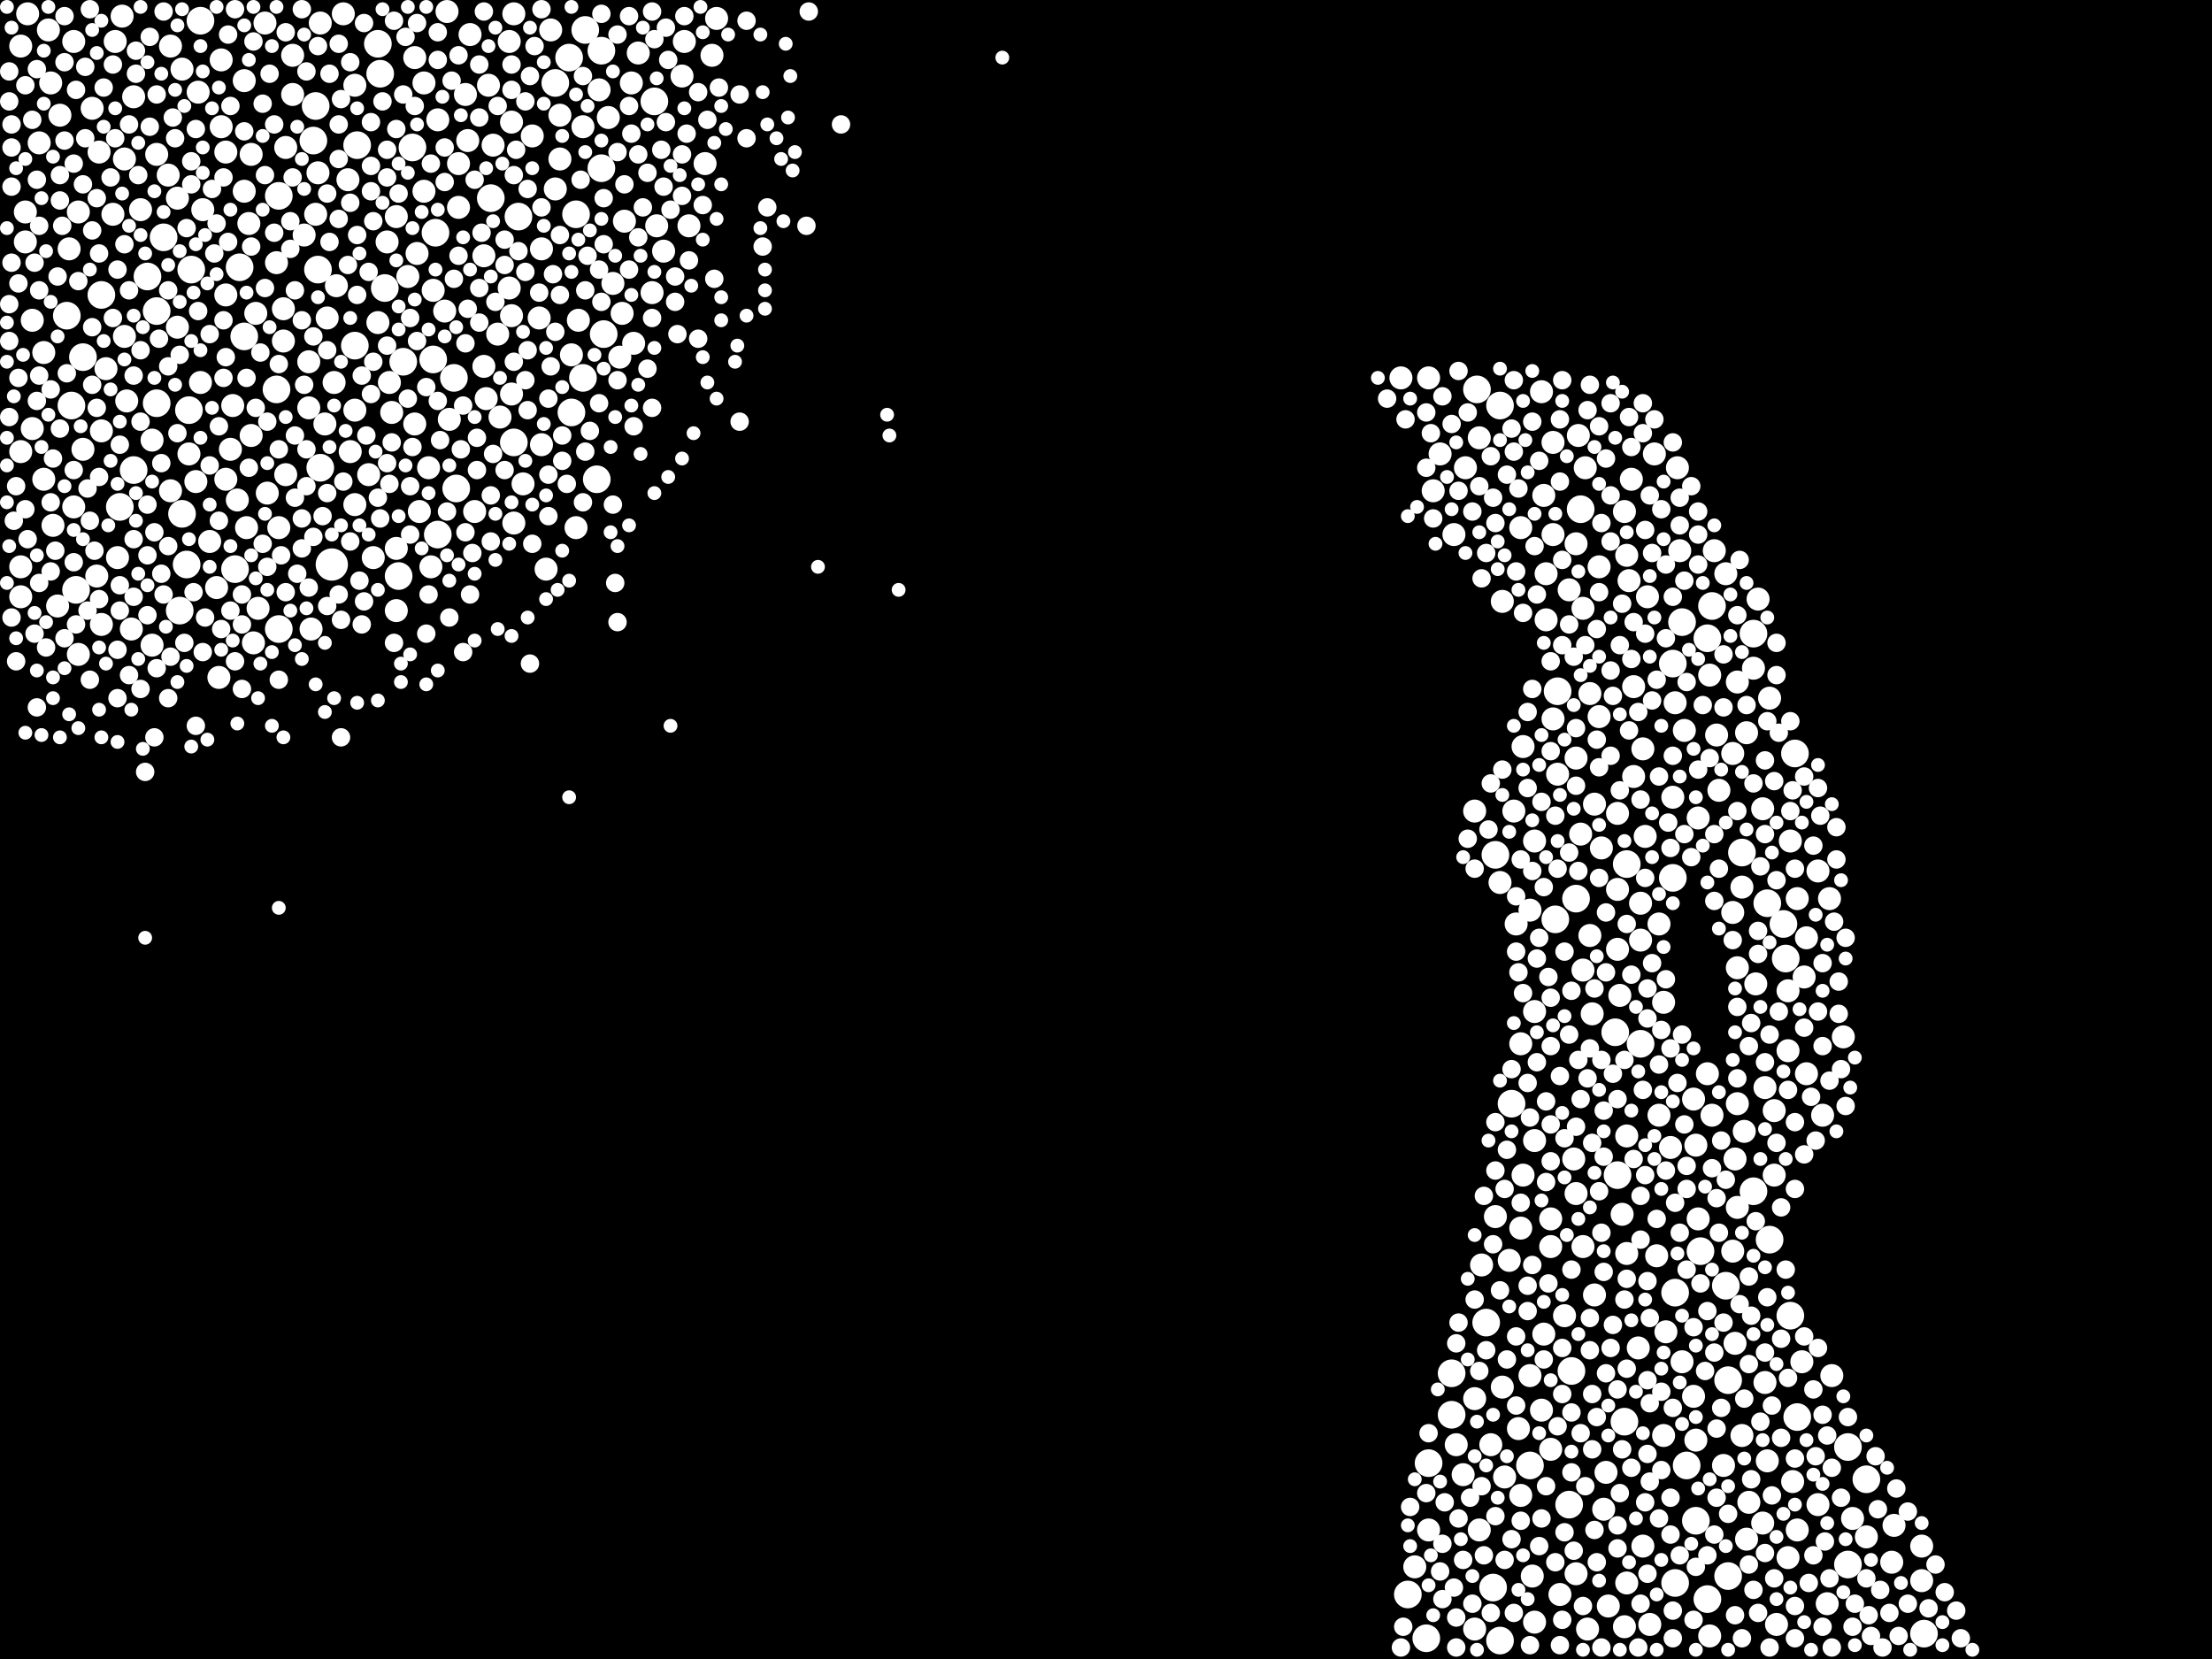 <?xml version="1.0" encoding="utf-8"?>
<svg xmlns="http://www.w3.org/2000/svg"
     xmlns:xlink="http://www.w3.org/1999/xlink" width="1920" height="1440" >

            <defs>
            <style type="text/css"><![CDATA[
circle {stroke: none;}
.c0 {fill: #FFFFFF;}
]]></style>
            </defs>
<rect x="0" y="0" width="1920" height="1440" fill="black"/>
<circle cx="288" cy="490" r="14" class="c0"/>
<circle cx="128" cy="240" r="12" class="c0"/>
<circle cx="136" cy="270" r="12" class="c0"/>
<circle cx="376" cy="312" r="12" class="c0"/>
<circle cx="1500" cy="1198" r="12" class="c0"/>
<circle cx="156" cy="530" r="12" class="c0"/>
<circle cx="1550" cy="832" r="12" class="c0"/>
<circle cx="346" cy="500" r="12" class="c0"/>
<circle cx="1498" cy="1116" r="12" class="c0"/>
<circle cx="1296" cy="1378" r="12" class="c0"/>
<circle cx="446" cy="384" r="12" class="c0"/>
<circle cx="522" cy="44" r="12" class="c0"/>
<circle cx="1548" cy="802" r="12" class="c0"/>
<circle cx="158" cy="446" r="12" class="c0"/>
<circle cx="1460" cy="540" r="12" class="c0"/>
<circle cx="482" cy="72" r="12" class="c0"/>
<circle cx="1404" cy="1020" r="12" class="c0"/>
<circle cx="1352" cy="600" r="12" class="c0"/>
<circle cx="1412" cy="750" r="12" class="c0"/>
<circle cx="1298" cy="742" r="12" class="c0"/>
<circle cx="1238" cy="1422" r="12" class="c0"/>
<circle cx="104" cy="440" r="12" class="c0"/>
<circle cx="212" cy="292" r="12" class="c0"/>
<circle cx="1486" cy="526" r="12" class="c0"/>
<circle cx="522" cy="146" r="12" class="c0"/>
<circle cx="1362" cy="1306" r="12" class="c0"/>
<circle cx="1368" cy="780" r="12" class="c0"/>
<circle cx="1558" cy="654" r="12" class="c0"/>
<circle cx="494" cy="50" r="12" class="c0"/>
<circle cx="1620" cy="1284" r="12" class="c0"/>
<circle cx="1534" cy="784" r="12" class="c0"/>
<circle cx="1328" cy="1272" r="12" class="c0"/>
<circle cx="1604" cy="1358" r="12" class="c0"/>
<circle cx="1290" cy="1148" r="12" class="c0"/>
<circle cx="276" cy="234" r="12" class="c0"/>
<circle cx="396" cy="424" r="12" class="c0"/>
<circle cx="1260" cy="1192" r="12" class="c0"/>
<circle cx="328" cy="38" r="12" class="c0"/>
<circle cx="1410" cy="1234" r="12" class="c0"/>
<circle cx="506" cy="328" r="12" class="c0"/>
<circle cx="272" cy="122" r="12" class="c0"/>
<circle cx="496" cy="358" r="12" class="c0"/>
<circle cx="1350" cy="798" r="12" class="c0"/>
<circle cx="1522" cy="550" r="12" class="c0"/>
<circle cx="380" cy="464" r="12" class="c0"/>
<circle cx="274" cy="92" r="12" class="c0"/>
<circle cx="1302" cy="352" r="12" class="c0"/>
<circle cx="426" cy="172" r="12" class="c0"/>
<circle cx="1312" cy="958" r="12" class="c0"/>
<circle cx="1240" cy="1270" r="12" class="c0"/>
<circle cx="1452" cy="762" r="12" class="c0"/>
<circle cx="1222" cy="1384" r="12" class="c0"/>
<circle cx="508" cy="26" r="12" class="c0"/>
<circle cx="1522" cy="1034" r="12" class="c0"/>
<circle cx="358" cy="128" r="12" class="c0"/>
<circle cx="1464" cy="1272" r="12" class="c0"/>
<circle cx="1604" cy="1256" r="12" class="c0"/>
<circle cx="310" cy="126" r="12" class="c0"/>
<circle cx="1302" cy="1424" r="12" class="c0"/>
<circle cx="568" cy="88" r="12" class="c0"/>
<circle cx="278" cy="406" r="12" class="c0"/>
<circle cx="350" cy="314" r="12" class="c0"/>
<circle cx="1500" cy="1368" r="12" class="c0"/>
<circle cx="1482" cy="1388" r="12" class="c0"/>
<circle cx="1372" cy="442" r="12" class="c0"/>
<circle cx="1402" cy="896" r="12" class="c0"/>
<circle cx="1476" cy="1086" r="12" class="c0"/>
<circle cx="334" cy="250" r="12" class="c0"/>
<circle cx="330" cy="64" r="12" class="c0"/>
<circle cx="162" cy="490" r="12" class="c0"/>
<circle cx="58" cy="274" r="12" class="c0"/>
<circle cx="518" cy="416" r="12" class="c0"/>
<circle cx="1472" cy="1320" r="12" class="c0"/>
<circle cx="136" cy="350" r="12" class="c0"/>
<circle cx="164" cy="356" r="12" class="c0"/>
<circle cx="1670" cy="1418" r="12" class="c0"/>
<circle cx="66" cy="512" r="12" class="c0"/>
<circle cx="240" cy="338" r="12" class="c0"/>
<circle cx="394" cy="328" r="12" class="c0"/>
<circle cx="500" cy="186" r="12" class="c0"/>
<circle cx="1282" cy="338" r="12" class="c0"/>
<circle cx="1560" cy="1230" r="12" class="c0"/>
<circle cx="166" cy="234" r="12" class="c0"/>
<circle cx="1454" cy="1374" r="12" class="c0"/>
<circle cx="174" cy="18" r="12" class="c0"/>
<circle cx="378" cy="202" r="12" class="c0"/>
<circle cx="1536" cy="1076" r="12" class="c0"/>
<circle cx="1454" cy="1122" r="12" class="c0"/>
<circle cx="1512" cy="740" r="12" class="c0"/>
<circle cx="204" cy="494" r="12" class="c0"/>
<circle cx="1452" cy="576" r="12" class="c0"/>
<circle cx="142" cy="206" r="12" class="c0"/>
<circle cx="242" cy="546" r="12" class="c0"/>
<circle cx="308" cy="300" r="12" class="c0"/>
<circle cx="116" cy="408" r="12" class="c0"/>
<circle cx="88" cy="256" r="12" class="c0"/>
<circle cx="524" cy="290" r="12" class="c0"/>
<circle cx="1424" cy="906" r="12" class="c0"/>
<circle cx="450" cy="188" r="12" class="c0"/>
<circle cx="208" cy="232" r="12" class="c0"/>
<circle cx="242" cy="170" r="12" class="c0"/>
<circle cx="1364" cy="1190" r="12" class="c0"/>
<circle cx="1554" cy="1142" r="12" class="c0"/>
<circle cx="1482" cy="554" r="12" class="c0"/>
<circle cx="1260" cy="1228" r="12" class="c0"/>
<circle cx="62" cy="352" r="12" class="c0"/>
<circle cx="72" cy="310" r="12" class="c0"/>
<circle cx="38" cy="416" r="10" class="c0"/>
<circle cx="486" cy="138" r="10" class="c0"/>
<circle cx="1516" cy="1336" r="10" class="c0"/>
<circle cx="1284" cy="1328" r="10" class="c0"/>
<circle cx="1284" cy="380" r="10" class="c0"/>
<circle cx="282" cy="368" r="10" class="c0"/>
<circle cx="1374" cy="528" r="10" class="c0"/>
<circle cx="86" cy="132" r="10" class="c0"/>
<circle cx="1644" cy="1324" r="10" class="c0"/>
<circle cx="470" cy="386" r="10" class="c0"/>
<circle cx="240" cy="228" r="10" class="c0"/>
<circle cx="1240" cy="328" r="10" class="c0"/>
<circle cx="434" cy="362" r="10" class="c0"/>
<circle cx="368" cy="166" r="10" class="c0"/>
<circle cx="176" cy="182" r="10" class="c0"/>
<circle cx="444" cy="342" r="10" class="c0"/>
<circle cx="154" cy="172" r="10" class="c0"/>
<circle cx="102" cy="484" r="10" class="c0"/>
<circle cx="1536" cy="606" r="10" class="c0"/>
<circle cx="182" cy="470" r="10" class="c0"/>
<circle cx="114" cy="546" r="10" class="c0"/>
<circle cx="362" cy="220" r="10" class="c0"/>
<circle cx="1390" cy="736" r="10" class="c0"/>
<circle cx="1362" cy="512" r="10" class="c0"/>
<circle cx="164" cy="394" r="10" class="c0"/>
<circle cx="1322" cy="648" r="10" class="c0"/>
<circle cx="1318" cy="1240" r="10" class="c0"/>
<circle cx="1294" cy="1254" r="10" class="c0"/>
<circle cx="1314" cy="704" r="10" class="c0"/>
<circle cx="224" cy="528" r="10" class="c0"/>
<circle cx="1428" cy="726" r="10" class="c0"/>
<circle cx="230" cy="20" r="10" class="c0"/>
<circle cx="34" cy="124" r="10" class="c0"/>
<circle cx="88" cy="542" r="10" class="c0"/>
<circle cx="1522" cy="580" r="10" class="c0"/>
<circle cx="1348" cy="384" r="10" class="c0"/>
<circle cx="308" cy="438" r="10" class="c0"/>
<circle cx="444" cy="274" r="10" class="c0"/>
<circle cx="232" cy="428" r="10" class="c0"/>
<circle cx="1228" cy="1360" r="10" class="c0"/>
<circle cx="422" cy="346" r="10" class="c0"/>
<circle cx="1668" cy="1372" r="10" class="c0"/>
<circle cx="1552" cy="912" r="10" class="c0"/>
<circle cx="1482" cy="932" r="10" class="c0"/>
<circle cx="190" cy="588" r="10" class="c0"/>
<circle cx="520" cy="78" r="10" class="c0"/>
<circle cx="1382" cy="880" r="10" class="c0"/>
<circle cx="1262" cy="464" r="10" class="c0"/>
<circle cx="344" cy="530" r="10" class="c0"/>
<circle cx="46" cy="456" r="10" class="c0"/>
<circle cx="28" cy="372" r="10" class="c0"/>
<circle cx="1412" cy="986" r="10" class="c0"/>
<circle cx="1280" cy="1414" r="10" class="c0"/>
<circle cx="1302" cy="766" r="10" class="c0"/>
<circle cx="482" cy="164" r="10" class="c0"/>
<circle cx="1328" cy="790" r="10" class="c0"/>
<circle cx="50" cy="526" r="10" class="c0"/>
<circle cx="1532" cy="944" r="10" class="c0"/>
<circle cx="1578" cy="756" r="10" class="c0"/>
<circle cx="196" cy="256" r="10" class="c0"/>
<circle cx="28" cy="278" r="10" class="c0"/>
<circle cx="264" cy="204" r="10" class="c0"/>
<circle cx="1508" cy="592" r="10" class="c0"/>
<circle cx="1552" cy="1352" r="10" class="c0"/>
<circle cx="566" cy="254" r="10" class="c0"/>
<circle cx="386" cy="270" r="10" class="c0"/>
<circle cx="108" cy="138" r="10" class="c0"/>
<circle cx="270" cy="546" r="10" class="c0"/>
<circle cx="308" cy="356" r="10" class="c0"/>
<circle cx="68" cy="184" r="10" class="c0"/>
<circle cx="212" cy="70" r="10" class="c0"/>
<circle cx="218" cy="134" r="10" class="c0"/>
<circle cx="1512" cy="1246" r="10" class="c0"/>
<circle cx="242" cy="458" r="10" class="c0"/>
<circle cx="1388" cy="622" r="10" class="c0"/>
<circle cx="420" cy="222" r="10" class="c0"/>
<circle cx="506" cy="110" r="10" class="c0"/>
<circle cx="1508" cy="1048" r="10" class="c0"/>
<circle cx="1348" cy="464" r="10" class="c0"/>
<circle cx="1410" cy="1412" r="10" class="c0"/>
<circle cx="136" cy="134" r="10" class="c0"/>
<circle cx="1426" cy="650" r="10" class="c0"/>
<circle cx="304" cy="392" r="10" class="c0"/>
<circle cx="246" cy="296" r="10" class="c0"/>
<circle cx="1462" cy="634" r="10" class="c0"/>
<circle cx="1358" cy="1142" r="10" class="c0"/>
<circle cx="368" cy="72" r="10" class="c0"/>
<circle cx="354" cy="240" r="10" class="c0"/>
<circle cx="538" cy="310" r="10" class="c0"/>
<circle cx="1470" cy="1212" r="10" class="c0"/>
<circle cx="1380" cy="812" r="10" class="c0"/>
<circle cx="1620" cy="1334" r="10" class="c0"/>
<circle cx="1342" cy="538" r="10" class="c0"/>
<circle cx="1396" cy="1394" r="10" class="c0"/>
<circle cx="1444" cy="1246" r="10" class="c0"/>
<circle cx="216" cy="194" r="10" class="c0"/>
<circle cx="1416" cy="416" r="10" class="c0"/>
<circle cx="98" cy="186" r="10" class="c0"/>
<circle cx="398" cy="142" r="10" class="c0"/>
<circle cx="292" cy="248" r="10" class="c0"/>
<circle cx="248" cy="412" r="10" class="c0"/>
<circle cx="1504" cy="1086" r="10" class="c0"/>
<circle cx="214" cy="458" r="10" class="c0"/>
<circle cx="576" cy="218" r="10" class="c0"/>
<circle cx="1408" cy="1054" r="10" class="c0"/>
<circle cx="1380" cy="602" r="10" class="c0"/>
<circle cx="376" cy="252" r="10" class="c0"/>
<circle cx="1372" cy="724" r="10" class="c0"/>
<circle cx="1518" cy="1304" r="10" class="c0"/>
<circle cx="132" cy="560" r="10" class="c0"/>
<circle cx="1310" cy="1094" r="10" class="c0"/>
<circle cx="148" cy="426" r="10" class="c0"/>
<circle cx="390" cy="364" r="10" class="c0"/>
<circle cx="320" cy="412" r="10" class="c0"/>
<circle cx="1368" cy="658" r="10" class="c0"/>
<circle cx="38" cy="306" r="10" class="c0"/>
<circle cx="1368" cy="1366" r="10" class="c0"/>
<circle cx="42" cy="26" r="10" class="c0"/>
<circle cx="1504" cy="792" r="10" class="c0"/>
<circle cx="60" cy="216" r="10" class="c0"/>
<circle cx="1424" cy="784" r="10" class="c0"/>
<circle cx="1342" cy="498" r="10" class="c0"/>
<circle cx="1474" cy="710" r="10" class="c0"/>
<circle cx="1560" cy="780" r="10" class="c0"/>
<circle cx="268" cy="314" r="10" class="c0"/>
<circle cx="1590" cy="1194" r="10" class="c0"/>
<circle cx="1320" cy="458" r="10" class="c0"/>
<circle cx="1506" cy="1006" r="10" class="c0"/>
<circle cx="88" cy="374" r="10" class="c0"/>
<circle cx="532" cy="246" r="10" class="c0"/>
<circle cx="1320" cy="1298" r="10" class="c0"/>
<circle cx="1414" cy="504" r="10" class="c0"/>
<circle cx="360" cy="368" r="10" class="c0"/>
<circle cx="1498" cy="498" r="10" class="c0"/>
<circle cx="298" cy="12" r="10" class="c0"/>
<circle cx="172" cy="80" r="10" class="c0"/>
<circle cx="1374" cy="842" r="10" class="c0"/>
<circle cx="132" cy="382" r="10" class="c0"/>
<circle cx="1404" cy="824" r="10" class="c0"/>
<circle cx="1486" cy="968" r="10" class="c0"/>
<circle cx="290" cy="332" r="10" class="c0"/>
<circle cx="1216" cy="328" r="10" class="c0"/>
<circle cx="1452" cy="692" r="10" class="c0"/>
<circle cx="1306" cy="1282" r="10" class="c0"/>
<circle cx="1564" cy="1182" r="10" class="c0"/>
<circle cx="148" cy="40" r="10" class="c0"/>
<circle cx="1332" cy="1408" r="10" class="c0"/>
<circle cx="444" cy="106" r="10" class="c0"/>
<circle cx="1404" cy="772" r="10" class="c0"/>
<circle cx="1566" cy="848" r="10" class="c0"/>
<circle cx="100" cy="36" r="10" class="c0"/>
<circle cx="1410" cy="444" r="10" class="c0"/>
<circle cx="1394" cy="1278" r="10" class="c0"/>
<circle cx="1600" cy="900" r="10" class="c0"/>
<circle cx="1460" cy="1182" r="10" class="c0"/>
<circle cx="1328" cy="1194" r="10" class="c0"/>
<circle cx="1532" cy="1200" r="10" class="c0"/>
<circle cx="1516" cy="636" r="10" class="c0"/>
<circle cx="106" cy="14" r="10" class="c0"/>
<circle cx="408" cy="30" r="10" class="c0"/>
<circle cx="1432" cy="1410" r="10" class="c0"/>
<circle cx="1484" cy="1420" r="10" class="c0"/>
<circle cx="1446" cy="1156" r="10" class="c0"/>
<circle cx="1388" cy="492" r="10" class="c0"/>
<circle cx="1474" cy="1058" r="10" class="c0"/>
<circle cx="1348" cy="624" r="10" class="c0"/>
<circle cx="528" cy="102" r="10" class="c0"/>
<circle cx="1508" cy="840" r="10" class="c0"/>
<circle cx="344" cy="188" r="10" class="c0"/>
<circle cx="1368" cy="1036" r="10" class="c0"/>
<circle cx="1456" cy="406" r="10" class="c0"/>
<circle cx="1540" cy="964" r="10" class="c0"/>
<circle cx="274" cy="186" r="10" class="c0"/>
<circle cx="254" cy="48" r="10" class="c0"/>
<circle cx="1582" cy="968" r="10" class="c0"/>
<circle cx="336" cy="210" r="10" class="c0"/>
<circle cx="1330" cy="1368" r="10" class="c0"/>
<circle cx="1304" cy="1204" r="10" class="c0"/>
<circle cx="372" cy="406" r="10" class="c0"/>
<circle cx="1286" cy="1098" r="10" class="c0"/>
<circle cx="1450" cy="996" r="10" class="c0"/>
<circle cx="84" cy="500" r="10" class="c0"/>
<circle cx="442" cy="250" r="10" class="c0"/>
<circle cx="1418" cy="596" r="10" class="c0"/>
<circle cx="18" cy="518" r="10" class="c0"/>
<circle cx="146" cy="152" r="10" class="c0"/>
<circle cx="1568" cy="814" r="10" class="c0"/>
<circle cx="500" cy="458" r="10" class="c0"/>
<circle cx="1338" cy="1224" r="10" class="c0"/>
<circle cx="188" cy="510" r="10" class="c0"/>
<circle cx="1530" cy="702" r="10" class="c0"/>
<circle cx="284" cy="276" r="10" class="c0"/>
<circle cx="246" cy="268" r="10" class="c0"/>
<circle cx="442" cy="36" r="10" class="c0"/>
<circle cx="170" cy="418" r="10" class="c0"/>
<circle cx="344" cy="476" r="10" class="c0"/>
<circle cx="338" cy="332" r="10" class="c0"/>
<circle cx="1346" cy="1058" r="10" class="c0"/>
<circle cx="1424" cy="816" r="10" class="c0"/>
<circle cx="1524" cy="854" r="10" class="c0"/>
<circle cx="18" cy="392" r="10" class="c0"/>
<circle cx="1454" cy="610" r="10" class="c0"/>
<circle cx="1240" cy="1328" r="10" class="c0"/>
<circle cx="1250" cy="394" r="10" class="c0"/>
<circle cx="446" cy="454" r="10" class="c0"/>
<circle cx="542" cy="192" r="10" class="c0"/>
<circle cx="64" cy="36" r="10" class="c0"/>
<circle cx="364" cy="444" r="10" class="c0"/>
<circle cx="412" cy="444" r="10" class="c0"/>
<circle cx="1668" cy="1342" r="10" class="c0"/>
<circle cx="1542" cy="1410" r="10" class="c0"/>
<circle cx="446" cy="12" r="10" class="c0"/>
<circle cx="108" cy="292" r="10" class="c0"/>
<circle cx="428" cy="126" r="10" class="c0"/>
<circle cx="1384" cy="1124" r="10" class="c0"/>
<circle cx="218" cy="378" r="10" class="c0"/>
<circle cx="374" cy="492" r="10" class="c0"/>
<circle cx="1298" cy="1056" r="10" class="c0"/>
<circle cx="1552" cy="860" r="10" class="c0"/>
<circle cx="1332" cy="990" r="10" class="c0"/>
<circle cx="196" cy="132" r="10" class="c0"/>
<circle cx="1406" cy="864" r="10" class="c0"/>
<circle cx="18" cy="492" r="10" class="c0"/>
<circle cx="1272" cy="406" r="10" class="c0"/>
<circle cx="1338" cy="340" r="10" class="c0"/>
<circle cx="1422" cy="1170" r="10" class="c0"/>
<circle cx="254" cy="82" r="10" class="c0"/>
<circle cx="1472" cy="1250" r="10" class="c0"/>
<circle cx="222" cy="272" r="10" class="c0"/>
<circle cx="1354" cy="1384" r="10" class="c0"/>
<circle cx="192" cy="110" r="10" class="c0"/>
<circle cx="622" cy="16" r="10" class="c0"/>
<circle cx="1438" cy="1090" r="10" class="c0"/>
<circle cx="404" cy="82" r="10" class="c0"/>
<circle cx="592" cy="66" r="10" class="c0"/>
<circle cx="1332" cy="878" r="10" class="c0"/>
<circle cx="1426" cy="1342" r="10" class="c0"/>
<circle cx="424" cy="74" r="10" class="c0"/>
<circle cx="22" cy="210" r="10" class="c0"/>
<circle cx="360" cy="50" r="10" class="c0"/>
<circle cx="22" cy="184" r="10" class="c0"/>
<circle cx="1484" cy="586" r="10" class="c0"/>
<circle cx="406" cy="122" r="10" class="c0"/>
<circle cx="192" cy="52" r="10" class="c0"/>
<circle cx="1264" cy="1254" r="10" class="c0"/>
<circle cx="64" cy="440" r="10" class="c0"/>
<circle cx="1526" cy="520" r="10" class="c0"/>
<circle cx="1412" cy="1088" r="10" class="c0"/>
<circle cx="1496" cy="1272" r="10" class="c0"/>
<circle cx="1384" cy="698" r="10" class="c0"/>
<circle cx="1244" cy="426" r="10" class="c0"/>
<circle cx="1504" cy="654" r="10" class="c0"/>
<circle cx="1368" cy="472" r="10" class="c0"/>
<circle cx="470" cy="216" r="10" class="c0"/>
<circle cx="72" cy="390" r="10" class="c0"/>
<circle cx="174" cy="332" r="10" class="c0"/>
<circle cx="540" cy="272" r="10" class="c0"/>
<circle cx="454" cy="420" r="10" class="c0"/>
<circle cx="1366" cy="1006" r="10" class="c0"/>
<circle cx="44" cy="72" r="10" class="c0"/>
<circle cx="1440" cy="802" r="10" class="c0"/>
<circle cx="302" cy="156" r="10" class="c0"/>
<circle cx="1378" cy="1414" r="10" class="c0"/>
<circle cx="1392" cy="1310" r="10" class="c0"/>
<circle cx="206" cy="434" r="10" class="c0"/>
<circle cx="1374" cy="1082" r="10" class="c0"/>
<circle cx="278" cy="20" r="10" class="c0"/>
<circle cx="1514" cy="982" r="10" class="c0"/>
<circle cx="554" cy="46" r="10" class="c0"/>
<circle cx="474" cy="494" r="10" class="c0"/>
<circle cx="116" cy="84" r="10" class="c0"/>
<circle cx="380" cy="104" r="10" class="c0"/>
<circle cx="1340" cy="430" r="10" class="c0"/>
<circle cx="1280" cy="1214" r="10" class="c0"/>
<circle cx="1554" cy="730" r="10" class="c0"/>
<circle cx="1436" cy="394" r="10" class="c0"/>
<circle cx="52" cy="100" r="10" class="c0"/>
<circle cx="618" cy="48" r="10" class="c0"/>
<circle cx="486" cy="100" r="10" class="c0"/>
<circle cx="398" cy="180" r="10" class="c0"/>
<circle cx="1340" cy="1158" r="10" class="c0"/>
<circle cx="1490" cy="638" r="10" class="c0"/>
<circle cx="1270" cy="1280" r="10" class="c0"/>
<circle cx="462" cy="118" r="10" class="c0"/>
<circle cx="1588" cy="780" r="10" class="c0"/>
<circle cx="1508" cy="958" r="10" class="c0"/>
<circle cx="1492" cy="686" r="10" class="c0"/>
<circle cx="122" cy="182" r="10" class="c0"/>
<circle cx="1586" cy="1392" r="10" class="c0"/>
<circle cx="1642" cy="1356" r="10" class="c0"/>
<circle cx="196" cy="416" r="10" class="c0"/>
<circle cx="248" cy="128" r="10" class="c0"/>
<circle cx="1352" cy="672" r="10" class="c0"/>
<circle cx="550" cy="298" r="10" class="c0"/>
<circle cx="1540" cy="1020" r="10" class="c0"/>
<circle cx="80" cy="94" r="10" class="c0"/>
<circle cx="324" cy="484" r="10" class="c0"/>
<circle cx="154" cy="284" r="10" class="c0"/>
<circle cx="1418" cy="674" r="10" class="c0"/>
<circle cx="1404" cy="706" r="10" class="c0"/>
<circle cx="202" cy="352" r="10" class="c0"/>
<circle cx="24" cy="12" r="10" class="c0"/>
<circle cx="308" cy="74" r="10" class="c0"/>
<circle cx="1322" cy="1020" r="10" class="c0"/>
<circle cx="1472" cy="994" r="10" class="c0"/>
<circle cx="548" cy="72" r="10" class="c0"/>
<circle cx="1370" cy="378" r="10" class="c0"/>
<circle cx="468" cy="276" r="10" class="c0"/>
<circle cx="1304" cy="522" r="10" class="c0"/>
<circle cx="1488" cy="478" r="10" class="c0"/>
<circle cx="1470" cy="954" r="10" class="c0"/>
<circle cx="594" cy="36" r="10" class="c0"/>
<circle cx="420" cy="318" r="10" class="c0"/>
<circle cx="220" cy="558" r="10" class="c0"/>
<circle cx="1578" cy="1306" r="10" class="c0"/>
<circle cx="1506" cy="1166" r="10" class="c0"/>
<circle cx="496" cy="308" r="10" class="c0"/>
<circle cx="110" cy="348" r="10" class="c0"/>
<circle cx="1412" cy="1374" r="10" class="c0"/>
<circle cx="92" cy="320" r="10" class="c0"/>
<circle cx="1320" cy="906" r="10" class="c0"/>
<circle cx="1412" cy="482" r="10" class="c0"/>
<circle cx="1556" cy="1286" r="10" class="c0"/>
<circle cx="478" cy="26" r="10" class="c0"/>
<circle cx="570" cy="196" r="10" class="c0"/>
<circle cx="1534" cy="1268" r="10" class="c0"/>
<circle cx="1608" cy="1318" r="10" class="c0"/>
<circle cx="212" cy="166" r="10" class="c0"/>
<circle cx="1376" cy="406" r="10" class="c0"/>
<circle cx="200" cy="390" r="10" class="c0"/>
<circle cx="1332" cy="730" r="10" class="c0"/>
<circle cx="1280" cy="704" r="10" class="c0"/>
<circle cx="1560" cy="1328" r="10" class="c0"/>
<circle cx="612" cy="142" r="10" class="c0"/>
<circle cx="1444" cy="870" r="10" class="c0"/>
<circle cx="388" cy="10" r="10" class="c0"/>
<circle cx="1320" cy="1066" r="10" class="c0"/>
<circle cx="1346" cy="1258" r="10" class="c0"/>
<circle cx="1530" cy="1322" r="10" class="c0"/>
<circle cx="18" cy="40" r="10" class="c0"/>
<circle cx="340" cy="358" r="10" class="c0"/>
<circle cx="276" cy="150" r="10" class="c0"/>
<circle cx="502" cy="278" r="10" class="c0"/>
<circle cx="1568" cy="932" r="10" class="c0"/>
<circle cx="1430" cy="518" r="10" class="c0"/>
<circle cx="598" cy="196" r="10" class="c0"/>
<circle cx="1458" cy="478" r="10" class="c0"/>
<circle cx="1512" cy="770" r="10" class="c0"/>
<circle cx="328" cy="280" r="10" class="c0"/>
<circle cx="268" cy="354" r="10" class="c0"/>
<circle cx="1316" cy="802" r="10" class="c0"/>
<circle cx="1346" cy="1082" r="10" class="c0"/>
<circle cx="158" cy="60" r="10" class="c0"/>
<circle cx="432" cy="290" r="10" class="c0"/>
<circle cx="68" cy="568" r="10" class="c0"/>
<circle cx="1440" cy="968" r="10" class="c0"/>
<circle cx="1260" cy="368" r="8" class="c0"/>
<circle cx="418" cy="202" r="8" class="c0"/>
<circle cx="1634" cy="1430" r="8" class="c0"/>
<circle cx="22" cy="442" r="8" class="c0"/>
<circle cx="1380" cy="334" r="8" class="c0"/>
<circle cx="78" cy="8" r="8" class="c0"/>
<circle cx="1386" cy="1356" r="8" class="c0"/>
<circle cx="1400" cy="1150" r="8" class="c0"/>
<circle cx="322" cy="106" r="8" class="c0"/>
<circle cx="458" cy="304" r="8" class="c0"/>
<circle cx="1354" cy="364" r="8" class="c0"/>
<circle cx="1464" cy="1032" r="8" class="c0"/>
<circle cx="1482" cy="1138" r="8" class="c0"/>
<circle cx="68" cy="244" r="8" class="c0"/>
<circle cx="1534" cy="1126" r="8" class="c0"/>
<circle cx="478" cy="318" r="8" class="c0"/>
<circle cx="74" cy="120" r="8" class="c0"/>
<circle cx="108" cy="212" r="8" class="c0"/>
<circle cx="228" cy="90" r="8" class="c0"/>
<circle cx="1408" cy="524" r="8" class="c0"/>
<circle cx="216" cy="406" r="8" class="c0"/>
<circle cx="1294" cy="680" r="8" class="c0"/>
<circle cx="1586" cy="1246" r="8" class="c0"/>
<circle cx="1434" cy="836" r="8" class="c0"/>
<circle cx="112" cy="586" r="8" class="c0"/>
<circle cx="130" cy="32" r="8" class="c0"/>
<circle cx="342" cy="558" r="8" class="c0"/>
<circle cx="302" cy="230" r="8" class="c0"/>
<circle cx="592" cy="170" r="8" class="c0"/>
<circle cx="576" cy="162" r="8" class="c0"/>
<circle cx="620" cy="242" r="8" class="c0"/>
<circle cx="1344" cy="1114" r="8" class="c0"/>
<circle cx="542" cy="160" r="8" class="c0"/>
<circle cx="154" cy="376" r="8" class="c0"/>
<circle cx="1404" cy="1324" r="8" class="c0"/>
<circle cx="1384" cy="1328" r="8" class="c0"/>
<circle cx="1578" cy="878" r="8" class="c0"/>
<circle cx="1582" cy="1412" r="8" class="c0"/>
<circle cx="16" cy="328" r="8" class="c0"/>
<circle cx="8" cy="264" r="8" class="c0"/>
<circle cx="1296" cy="1080" r="8" class="c0"/>
<circle cx="1336" cy="400" r="8" class="c0"/>
<circle cx="546" cy="234" r="8" class="c0"/>
<circle cx="416" cy="280" r="8" class="c0"/>
<circle cx="1452" cy="1222" r="8" class="c0"/>
<circle cx="1482" cy="1350" r="8" class="c0"/>
<circle cx="1380" cy="910" r="8" class="c0"/>
<circle cx="1380" cy="1144" r="8" class="c0"/>
<circle cx="1252" cy="1340" r="8" class="c0"/>
<circle cx="1584" cy="1338" r="8" class="c0"/>
<circle cx="1376" cy="560" r="8" class="c0"/>
<circle cx="1582" cy="1228" r="8" class="c0"/>
<circle cx="1470" cy="1152" r="8" class="c0"/>
<circle cx="1566" cy="1002" r="8" class="c0"/>
<circle cx="228" cy="472" r="8" class="c0"/>
<circle cx="1316" cy="778" r="8" class="c0"/>
<circle cx="28" cy="104" r="8" class="c0"/>
<circle cx="1526" cy="1400" r="8" class="c0"/>
<circle cx="1326" cy="684" r="8" class="c0"/>
<circle cx="1270" cy="1354" r="8" class="c0"/>
<circle cx="1580" cy="708" r="8" class="c0"/>
<circle cx="370" cy="336" r="8" class="c0"/>
<circle cx="476" cy="412" r="8" class="c0"/>
<circle cx="1590" cy="1430" r="8" class="c0"/>
<circle cx="508" cy="252" r="8" class="c0"/>
<circle cx="1422" cy="618" r="8" class="c0"/>
<circle cx="1382" cy="1258" r="8" class="c0"/>
<circle cx="1340" cy="1180" r="8" class="c0"/>
<circle cx="1308" cy="412" r="8" class="c0"/>
<circle cx="414" cy="408" r="8" class="c0"/>
<circle cx="1284" cy="422" r="8" class="c0"/>
<circle cx="1590" cy="1274" r="8" class="c0"/>
<circle cx="1364" cy="860" r="8" class="c0"/>
<circle cx="160" cy="558" r="8" class="c0"/>
<circle cx="72" cy="160" r="8" class="c0"/>
<circle cx="1312" cy="1336" r="8" class="c0"/>
<circle cx="136" cy="82" r="8" class="c0"/>
<circle cx="64" cy="142" r="8" class="c0"/>
<circle cx="170" cy="112" r="8" class="c0"/>
<circle cx="30" cy="550" r="8" class="c0"/>
<circle cx="1394" cy="792" r="8" class="c0"/>
<circle cx="82" cy="478" r="8" class="c0"/>
<circle cx="1364" cy="1278" r="8" class="c0"/>
<circle cx="592" cy="134" r="8" class="c0"/>
<circle cx="398" cy="48" r="8" class="c0"/>
<circle cx="1492" cy="754" r="8" class="c0"/>
<circle cx="1330" cy="598" r="8" class="c0"/>
<circle cx="1528" cy="1234" r="8" class="c0"/>
<circle cx="32" cy="156" r="8" class="c0"/>
<circle cx="52" cy="174" r="8" class="c0"/>
<circle cx="1278" cy="1392" r="8" class="c0"/>
<circle cx="524" cy="212" r="8" class="c0"/>
<circle cx="1484" cy="658" r="8" class="c0"/>
<circle cx="1504" cy="816" r="8" class="c0"/>
<circle cx="248" cy="514" r="8" class="c0"/>
<circle cx="22" cy="74" r="8" class="c0"/>
<circle cx="194" cy="154" r="8" class="c0"/>
<circle cx="1572" cy="952" r="8" class="c0"/>
<circle cx="1350" cy="708" r="8" class="c0"/>
<circle cx="1394" cy="398" r="8" class="c0"/>
<circle cx="554" cy="206" r="8" class="c0"/>
<circle cx="128" cy="438" r="8" class="c0"/>
<circle cx="1298" cy="1016" r="8" class="c0"/>
<circle cx="58" cy="324" r="8" class="c0"/>
<circle cx="8" cy="88" r="8" class="c0"/>
<circle cx="1622" cy="1402" r="8" class="c0"/>
<circle cx="242" cy="390" r="8" class="c0"/>
<circle cx="322" cy="144" r="8" class="c0"/>
<circle cx="1540" cy="1370" r="8" class="c0"/>
<circle cx="1290" cy="1172" r="8" class="c0"/>
<circle cx="486" cy="256" r="8" class="c0"/>
<circle cx="412" cy="156" r="8" class="c0"/>
<circle cx="324" cy="192" r="8" class="c0"/>
<circle cx="1322" cy="862" r="8" class="c0"/>
<circle cx="1430" cy="858" r="8" class="c0"/>
<circle cx="280" cy="448" r="8" class="c0"/>
<circle cx="520" cy="350" r="8" class="c0"/>
<circle cx="122" cy="304" r="8" class="c0"/>
<circle cx="1354" cy="934" r="8" class="c0"/>
<circle cx="1428" cy="1020" r="8" class="c0"/>
<circle cx="1312" cy="928" r="8" class="c0"/>
<circle cx="1558" cy="1266" r="8" class="c0"/>
<circle cx="414" cy="380" r="8" class="c0"/>
<circle cx="230" cy="152" r="8" class="c0"/>
<circle cx="1406" cy="560" r="8" class="c0"/>
<circle cx="1262" cy="1378" r="8" class="c0"/>
<circle cx="1558" cy="1394" r="8" class="c0"/>
<circle cx="1520" cy="888" r="8" class="c0"/>
<circle cx="1392" cy="1104" r="8" class="c0"/>
<circle cx="316" cy="20" r="8" class="c0"/>
<circle cx="1346" cy="574" r="8" class="c0"/>
<circle cx="1392" cy="1004" r="8" class="c0"/>
<circle cx="1414" cy="362" r="8" class="c0"/>
<circle cx="432" cy="92" r="8" class="c0"/>
<circle cx="1316" cy="496" r="8" class="c0"/>
<circle cx="10" cy="162" r="8" class="c0"/>
<circle cx="230" cy="250" r="8" class="c0"/>
<circle cx="1474" cy="668" r="8" class="c0"/>
<circle cx="204" cy="8" r="8" class="c0"/>
<circle cx="238" cy="202" r="8" class="c0"/>
<circle cx="482" cy="288" r="8" class="c0"/>
<circle cx="1440" cy="1318" r="8" class="c0"/>
<circle cx="150" cy="102" r="8" class="c0"/>
<circle cx="1388" cy="666" r="8" class="c0"/>
<circle cx="1344" cy="848" r="8" class="c0"/>
<circle cx="104" cy="386" r="8" class="c0"/>
<circle cx="262" cy="278" r="8" class="c0"/>
<circle cx="1266" cy="426" r="8" class="c0"/>
<circle cx="1334" cy="832" r="8" class="c0"/>
<circle cx="1574" cy="1350" r="8" class="c0"/>
<circle cx="1430" cy="1262" r="8" class="c0"/>
<circle cx="34" cy="252" r="8" class="c0"/>
<circle cx="1280" cy="1128" r="8" class="c0"/>
<circle cx="1404" cy="1344" r="8" class="c0"/>
<circle cx="276" cy="40" r="8" class="c0"/>
<circle cx="1542" cy="586" r="8" class="c0"/>
<circle cx="142" cy="516" r="8" class="c0"/>
<circle cx="1460" cy="898" r="8" class="c0"/>
<circle cx="1416" cy="388" r="8" class="c0"/>
<circle cx="1400" cy="932" r="8" class="c0"/>
<circle cx="1592" cy="800" r="8" class="c0"/>
<circle cx="1488" cy="724" r="8" class="c0"/>
<circle cx="1306" cy="1354" r="8" class="c0"/>
<circle cx="1362" cy="898" r="8" class="c0"/>
<circle cx="1438" cy="1058" r="8" class="c0"/>
<circle cx="1452" cy="656" r="8" class="c0"/>
<circle cx="192" cy="546" r="8" class="c0"/>
<circle cx="10" cy="128" r="8" class="c0"/>
<circle cx="80" cy="284" r="8" class="c0"/>
<circle cx="90" cy="76" r="8" class="c0"/>
<circle cx="1570" cy="1374" r="8" class="c0"/>
<circle cx="504" cy="156" r="8" class="c0"/>
<circle cx="1450" cy="1300" r="8" class="c0"/>
<circle cx="116" cy="326" r="8" class="c0"/>
<circle cx="1468" cy="422" r="8" class="c0"/>
<circle cx="1244" cy="450" r="8" class="c0"/>
<circle cx="512" cy="374" r="8" class="c0"/>
<circle cx="340" cy="384" r="8" class="c0"/>
<circle cx="80" cy="200" r="8" class="c0"/>
<circle cx="1298" cy="454" r="8" class="c0"/>
<circle cx="1424" cy="1038" r="8" class="c0"/>
<circle cx="1382" cy="1210" r="8" class="c0"/>
<circle cx="1364" cy="1102" r="8" class="c0"/>
<circle cx="78" cy="452" r="8" class="c0"/>
<circle cx="336" cy="130" r="8" class="c0"/>
<circle cx="1358" cy="1330" r="8" class="c0"/>
<circle cx="1392" cy="964" r="8" class="c0"/>
<circle cx="8" cy="296" r="8" class="c0"/>
<circle cx="1428" cy="1304" r="8" class="c0"/>
<circle cx="14" cy="574" r="8" class="c0"/>
<circle cx="546" cy="14" r="8" class="c0"/>
<circle cx="1534" cy="626" r="8" class="c0"/>
<circle cx="1372" cy="954" r="8" class="c0"/>
<circle cx="402" cy="566" r="8" class="c0"/>
<circle cx="1266" cy="322" r="8" class="c0"/>
<circle cx="1302" cy="1120" r="8" class="c0"/>
<circle cx="1304" cy="668" r="8" class="c0"/>
<circle cx="304" cy="176" r="8" class="c0"/>
<circle cx="188" cy="194" r="8" class="c0"/>
<circle cx="1308" cy="998" r="8" class="c0"/>
<circle cx="1342" cy="1026" r="8" class="c0"/>
<circle cx="1330" cy="366" r="8" class="c0"/>
<circle cx="1330" cy="756" r="8" class="c0"/>
<circle cx="238" cy="108" r="8" class="c0"/>
<circle cx="1426" cy="350" r="8" class="c0"/>
<circle cx="1602" cy="814" r="8" class="c0"/>
<circle cx="1430" cy="1198" r="8" class="c0"/>
<circle cx="350" cy="82" r="8" class="c0"/>
<circle cx="104" cy="508" r="8" class="c0"/>
<circle cx="116" cy="518" r="8" class="c0"/>
<circle cx="1368" cy="632" r="8" class="c0"/>
<circle cx="56" cy="122" r="8" class="c0"/>
<circle cx="352" cy="32" r="8" class="c0"/>
<circle cx="1648" cy="1420" r="8" class="c0"/>
<circle cx="166" cy="140" r="8" class="c0"/>
<circle cx="1574" cy="734" r="8" class="c0"/>
<circle cx="1532" cy="660" r="8" class="c0"/>
<circle cx="1452" cy="1422" r="8" class="c0"/>
<circle cx="1378" cy="936" r="8" class="c0"/>
<circle cx="1314" cy="392" r="8" class="c0"/>
<circle cx="1604" cy="1230" r="8" class="c0"/>
<circle cx="1518" cy="1184" r="8" class="c0"/>
<circle cx="80" cy="334" r="8" class="c0"/>
<circle cx="324" cy="314" r="8" class="c0"/>
<circle cx="1398" cy="350" r="8" class="c0"/>
<circle cx="578" cy="24" r="8" class="c0"/>
<circle cx="56" cy="554" r="8" class="c0"/>
<circle cx="1474" cy="444" r="8" class="c0"/>
<circle cx="1432" cy="1144" r="8" class="c0"/>
<circle cx="1532" cy="922" r="8" class="c0"/>
<circle cx="578" cy="106" r="8" class="c0"/>
<circle cx="420" cy="10" r="8" class="c0"/>
<circle cx="322" cy="166" r="8" class="c0"/>
<circle cx="1468" cy="744" r="8" class="c0"/>
<circle cx="464" cy="40" r="8" class="c0"/>
<circle cx="398" cy="222" r="8" class="c0"/>
<circle cx="362" cy="296" r="8" class="c0"/>
<circle cx="84" cy="172" r="8" class="c0"/>
<circle cx="1352" cy="754" r="8" class="c0"/>
<circle cx="286" cy="64" r="8" class="c0"/>
<circle cx="426" cy="470" r="8" class="c0"/>
<circle cx="1254" cy="1304" r="8" class="c0"/>
<circle cx="1550" cy="1102" r="8" class="c0"/>
<circle cx="1296" cy="432" r="8" class="c0"/>
<circle cx="1346" cy="908" r="8" class="c0"/>
<circle cx="1574" cy="1206" r="8" class="c0"/>
<circle cx="1370" cy="756" r="8" class="c0"/>
<circle cx="1356" cy="330" r="8" class="c0"/>
<circle cx="256" cy="432" r="8" class="c0"/>
<circle cx="1428" cy="762" r="8" class="c0"/>
<circle cx="1496" cy="614" r="8" class="c0"/>
<circle cx="1428" cy="550" r="8" class="c0"/>
<circle cx="176" cy="566" r="8" class="c0"/>
<circle cx="214" cy="328" r="8" class="c0"/>
<circle cx="456" cy="330" r="8" class="c0"/>
<circle cx="1464" cy="1012" r="8" class="c0"/>
<circle cx="1428" cy="460" r="8" class="c0"/>
<circle cx="456" cy="88" r="8" class="c0"/>
<circle cx="1602" cy="960" r="8" class="c0"/>
<circle cx="458" cy="356" r="8" class="c0"/>
<circle cx="244" cy="482" r="8" class="c0"/>
<circle cx="116" cy="468" r="8" class="c0"/>
<circle cx="1398" cy="430" r="8" class="c0"/>
<circle cx="1346" cy="866" r="8" class="c0"/>
<circle cx="170" cy="630" r="8" class="c0"/>
<circle cx="1430" cy="884" r="8" class="c0"/>
<circle cx="1336" cy="1342" r="8" class="c0"/>
<circle cx="296" cy="538" r="8" class="c0"/>
<circle cx="112" cy="108" r="8" class="c0"/>
<circle cx="272" cy="466" r="8" class="c0"/>
<circle cx="476" cy="346" r="8" class="c0"/>
<circle cx="128" cy="482" r="8" class="c0"/>
<circle cx="304" cy="54" r="8" class="c0"/>
<circle cx="1388" cy="370" r="8" class="c0"/>
<circle cx="524" cy="172" r="8" class="c0"/>
<circle cx="1558" cy="1422" r="8" class="c0"/>
<circle cx="1506" cy="1402" r="8" class="c0"/>
<circle cx="1382" cy="992" r="8" class="c0"/>
<circle cx="1646" cy="1292" r="8" class="c0"/>
<circle cx="1398" cy="582" r="8" class="c0"/>
<circle cx="1544" cy="878" r="8" class="c0"/>
<circle cx="1442" cy="442" r="8" class="c0"/>
<circle cx="428" cy="394" r="8" class="c0"/>
<circle cx="294" cy="190" r="8" class="c0"/>
<circle cx="102" cy="564" r="8" class="c0"/>
<circle cx="1386" cy="642" r="8" class="c0"/>
<circle cx="1328" cy="970" r="8" class="c0"/>
<circle cx="356" cy="276" r="8" class="c0"/>
<circle cx="1522" cy="1380" r="8" class="c0"/>
<circle cx="476" cy="448" r="8" class="c0"/>
<circle cx="310" cy="204" r="8" class="c0"/>
<circle cx="458" cy="164" r="8" class="c0"/>
<circle cx="190" cy="370" r="8" class="c0"/>
<circle cx="1582" cy="836" r="8" class="c0"/>
<circle cx="1286" cy="502" r="8" class="c0"/>
<circle cx="404" cy="298" r="8" class="c0"/>
<circle cx="562" cy="150" r="8" class="c0"/>
<circle cx="242" cy="590" r="8" class="c0"/>
<circle cx="1542" cy="992" r="8" class="c0"/>
<circle cx="322" cy="342" r="8" class="c0"/>
<circle cx="1314" cy="330" r="8" class="c0"/>
<circle cx="1576" cy="1264" r="8" class="c0"/>
<circle cx="1298" cy="1316" r="8" class="c0"/>
<circle cx="1326" cy="1138" r="8" class="c0"/>
<circle cx="1346" cy="652" r="8" class="c0"/>
<circle cx="44" cy="496" r="8" class="c0"/>
<circle cx="1554" cy="704" r="8" class="c0"/>
<circle cx="446" cy="152" r="8" class="c0"/>
<circle cx="594" cy="14" r="8" class="c0"/>
<circle cx="86" cy="414" r="8" class="c0"/>
<circle cx="1368" cy="978" r="8" class="c0"/>
<circle cx="1414" cy="634" r="8" class="c0"/>
<circle cx="356" cy="464" r="8" class="c0"/>
<circle cx="330" cy="450" r="8" class="c0"/>
<circle cx="1372" cy="1244" r="8" class="c0"/>
<circle cx="1218" cy="1412" r="8" class="c0"/>
<circle cx="1578" cy="684" r="8" class="c0"/>
<circle cx="1238" cy="358" r="8" class="c0"/>
<circle cx="1566" cy="892" r="8" class="c0"/>
<circle cx="1308" cy="1180" r="8" class="c0"/>
<circle cx="1368" cy="682" r="8" class="c0"/>
<circle cx="118" cy="64" r="8" class="c0"/>
<circle cx="10" cy="536" r="8" class="c0"/>
<circle cx="1240" cy="1244" r="8" class="c0"/>
<circle cx="536" cy="330" r="8" class="c0"/>
<circle cx="1314" cy="1400" r="8" class="c0"/>
<circle cx="1352" cy="1238" r="8" class="c0"/>
<circle cx="1404" cy="1206" r="8" class="c0"/>
<circle cx="426" cy="430" r="8" class="c0"/>
<circle cx="24" cy="468" r="8" class="c0"/>
<circle cx="1546" cy="1248" r="8" class="c0"/>
<circle cx="1596" cy="852" r="8" class="c0"/>
<circle cx="416" cy="250" r="8" class="c0"/>
<circle cx="146" cy="252" r="8" class="c0"/>
<circle cx="1526" cy="828" r="8" class="c0"/>
<circle cx="1462" cy="976" r="8" class="c0"/>
<circle cx="548" cy="116" r="8" class="c0"/>
<circle cx="1698" cy="1398" r="8" class="c0"/>
<circle cx="606" cy="80" r="8" class="c0"/>
<circle cx="1380" cy="1172" r="8" class="c0"/>
<circle cx="1458" cy="456" r="8" class="c0"/>
<circle cx="142" cy="10" r="8" class="c0"/>
<circle cx="1458" cy="1350" r="8" class="c0"/>
<circle cx="262" cy="8" r="8" class="c0"/>
<circle cx="268" cy="510" r="8" class="c0"/>
<circle cx="1608" cy="1412" r="8" class="c0"/>
<circle cx="118" cy="44" r="8" class="c0"/>
<circle cx="186" cy="220" r="8" class="c0"/>
<circle cx="438" cy="208" r="8" class="c0"/>
<circle cx="1440" cy="924" r="8" class="c0"/>
<circle cx="220" cy="36" r="8" class="c0"/>
<circle cx="1388" cy="762" r="8" class="c0"/>
<circle cx="1252" cy="1388" r="8" class="c0"/>
<circle cx="1632" cy="1380" r="8" class="c0"/>
<circle cx="380" cy="28" r="8" class="c0"/>
<circle cx="1500" cy="1314" r="8" class="c0"/>
<circle cx="234" cy="64" r="8" class="c0"/>
<circle cx="1656" cy="1312" r="8" class="c0"/>
<circle cx="492" cy="420" r="8" class="c0"/>
<circle cx="404" cy="462" r="8" class="c0"/>
<circle cx="104" cy="530" r="8" class="c0"/>
<circle cx="536" cy="540" r="8" class="c0"/>
<circle cx="56" cy="14" r="8" class="c0"/>
<circle cx="312" cy="504" r="8" class="c0"/>
<circle cx="1494" cy="1222" r="8" class="c0"/>
<circle cx="134" cy="462" r="8" class="c0"/>
<circle cx="1320" cy="1044" r="8" class="c0"/>
<circle cx="1358" cy="826" r="8" class="c0"/>
<circle cx="1294" cy="1400" r="8" class="c0"/>
<circle cx="1558" cy="754" r="8" class="c0"/>
<circle cx="1398" cy="656" r="8" class="c0"/>
<circle cx="1342" cy="956" r="8" class="c0"/>
<circle cx="198" cy="210" r="8" class="c0"/>
<circle cx="54" cy="196" r="8" class="c0"/>
<circle cx="256" cy="252" r="8" class="c0"/>
<circle cx="508" cy="392" r="8" class="c0"/>
<circle cx="172" cy="270" r="8" class="c0"/>
<circle cx="520" cy="234" r="8" class="c0"/>
<circle cx="242" cy="316" r="8" class="c0"/>
<circle cx="304" cy="470" r="8" class="c0"/>
<circle cx="316" cy="522" r="8" class="c0"/>
<circle cx="146" cy="318" r="8" class="c0"/>
<circle cx="342" cy="18" r="8" class="c0"/>
<circle cx="1430" cy="1112" r="8" class="c0"/>
<circle cx="1656" cy="1392" r="8" class="c0"/>
<circle cx="1276" cy="1300" r="8" class="c0"/>
<circle cx="34" cy="196" r="8" class="c0"/>
<circle cx="1546" cy="1162" r="8" class="c0"/>
<circle cx="1462" cy="504" r="8" class="c0"/>
<circle cx="1416" cy="1274" r="8" class="c0"/>
<circle cx="1688" cy="1382" r="8" class="c0"/>
<circle cx="460" cy="66" r="8" class="c0"/>
<circle cx="1404" cy="954" r="8" class="c0"/>
<circle cx="1598" cy="928" r="8" class="c0"/>
<circle cx="64" cy="488" r="8" class="c0"/>
<circle cx="1552" cy="1196" r="8" class="c0"/>
<circle cx="1546" cy="1048" r="8" class="c0"/>
<circle cx="1454" cy="1044" r="8" class="c0"/>
<circle cx="1238" cy="406" r="8" class="c0"/>
<circle cx="486" cy="204" r="8" class="c0"/>
<circle cx="338" cy="420" r="8" class="c0"/>
<circle cx="1416" cy="572" r="8" class="c0"/>
<circle cx="1316" cy="1220" r="8" class="c0"/>
<circle cx="120" cy="152" r="8" class="c0"/>
<circle cx="1702" cy="1422" r="8" class="c0"/>
<circle cx="1450" cy="910" r="8" class="c0"/>
<circle cx="1388" cy="514" r="8" class="c0"/>
<circle cx="156" cy="308" r="8" class="c0"/>
<circle cx="1532" cy="1348" r="8" class="c0"/>
<circle cx="222" cy="354" r="8" class="c0"/>
<circle cx="232" cy="366" r="8" class="c0"/>
<circle cx="46" cy="398" r="8" class="c0"/>
<circle cx="1522" cy="680" r="8" class="c0"/>
<circle cx="1488" cy="1332" r="8" class="c0"/>
<circle cx="356" cy="422" r="8" class="c0"/>
<circle cx="1510" cy="486" r="8" class="c0"/>
<circle cx="266" cy="390" r="8" class="c0"/>
<circle cx="182" cy="290" r="8" class="c0"/>
<circle cx="624" cy="76" r="8" class="c0"/>
<circle cx="360" cy="92" r="8" class="c0"/>
<circle cx="134" cy="640" r="8" class="c0"/>
<circle cx="1292" cy="720" r="8" class="c0"/>
<circle cx="1610" cy="1392" r="8" class="c0"/>
<circle cx="1628" cy="1264" r="8" class="c0"/>
<circle cx="248" cy="28" r="8" class="c0"/>
<circle cx="470" cy="180" r="8" class="c0"/>
<circle cx="1518" cy="1108" r="8" class="c0"/>
<circle cx="406" cy="268" r="8" class="c0"/>
<circle cx="558" cy="180" r="8" class="c0"/>
<circle cx="1204" cy="346" r="8" class="c0"/>
<circle cx="1442" cy="894" r="8" class="c0"/>
<circle cx="488" cy="378" r="8" class="c0"/>
<circle cx="1322" cy="532" r="8" class="c0"/>
<circle cx="610" cy="178" r="8" class="c0"/>
<circle cx="74" cy="58" r="8" class="c0"/>
<circle cx="314" cy="542" r="8" class="c0"/>
<circle cx="1274" cy="728" r="8" class="c0"/>
<circle cx="1290" cy="480" r="8" class="c0"/>
<circle cx="1388" cy="1034" r="8" class="c0"/>
<circle cx="1512" cy="1422" r="8" class="c0"/>
<circle cx="1498" cy="1024" r="8" class="c0"/>
<circle cx="112" cy="252" r="8" class="c0"/>
<circle cx="1442" cy="1276" r="8" class="c0"/>
<circle cx="1354" cy="418" r="8" class="c0"/>
<circle cx="1446" cy="490" r="8" class="c0"/>
<circle cx="614" cy="104" r="8" class="c0"/>
<circle cx="1526" cy="808" r="8" class="c0"/>
<circle cx="536" cy="132" r="8" class="c0"/>
<circle cx="1480" cy="1190" r="8" class="c0"/>
<circle cx="444" cy="56" r="8" class="c0"/>
<circle cx="1464" cy="1102" r="8" class="c0"/>
<circle cx="586" cy="262" r="8" class="c0"/>
<circle cx="294" cy="516" r="8" class="c0"/>
<circle cx="1554" cy="626" r="8" class="c0"/>
<circle cx="1366" cy="1346" r="8" class="c0"/>
<circle cx="1536" cy="898" r="8" class="c0"/>
<circle cx="286" cy="210" r="8" class="c0"/>
<circle cx="1582" cy="908" r="8" class="c0"/>
<circle cx="1412" cy="802" r="8" class="c0"/>
<circle cx="1462" cy="724" r="8" class="c0"/>
<circle cx="1624" cy="1420" r="8" class="c0"/>
<circle cx="1452" cy="1398" r="8" class="c0"/>
<circle cx="1492" cy="1070" r="8" class="c0"/>
<circle cx="1556" cy="686" r="8" class="c0"/>
<circle cx="1516" cy="612" r="8" class="c0"/>
<circle cx="1520" cy="1142" r="8" class="c0"/>
<circle cx="536" cy="30" r="8" class="c0"/>
<circle cx="1330" cy="1098" r="8" class="c0"/>
<circle cx="1252" cy="344" r="8" class="c0"/>
<circle cx="1426" cy="946" r="8" class="c0"/>
<circle cx="1422" cy="1430" r="8" class="c0"/>
<circle cx="284" cy="428" r="8" class="c0"/>
<circle cx="194" cy="278" r="8" class="c0"/>
<circle cx="1514" cy="1214" r="8" class="c0"/>
<circle cx="580" cy="52" r="8" class="c0"/>
<circle cx="1446" cy="1016" r="8" class="c0"/>
<circle cx="78" cy="590" r="8" class="c0"/>
<circle cx="1524" cy="1060" r="8" class="c0"/>
<circle cx="460" cy="576" r="8" class="c0"/>
<circle cx="1532" cy="1174" r="8" class="c0"/>
<circle cx="1398" cy="470" r="8" class="c0"/>
<circle cx="64" cy="408" r="8" class="c0"/>
<circle cx="1496" cy="568" r="8" class="c0"/>
<circle cx="1250" cy="1364" r="8" class="c0"/>
<circle cx="66" cy="78" r="8" class="c0"/>
<circle cx="1558" cy="974" r="8" class="c0"/>
<circle cx="32" cy="614" r="8" class="c0"/>
<circle cx="136" cy="580" r="8" class="c0"/>
<circle cx="298" cy="418" r="8" class="c0"/>
<circle cx="254" cy="154" r="8" class="c0"/>
<circle cx="1508" cy="874" r="8" class="c0"/>
<circle cx="86" cy="520" r="8" class="c0"/>
<circle cx="252" cy="192" r="8" class="c0"/>
<circle cx="126" cy="670" r="8" class="c0"/>
<circle cx="410" cy="480" r="8" class="c0"/>
<circle cx="1238" cy="1296" r="8" class="c0"/>
<circle cx="1470" cy="1406" r="8" class="c0"/>
<circle cx="32" cy="348" r="8" class="c0"/>
<circle cx="1320" cy="746" r="8" class="c0"/>
<circle cx="14" cy="422" r="8" class="c0"/>
<circle cx="416" cy="56" r="8" class="c0"/>
<circle cx="1356" cy="1210" r="8" class="c0"/>
<circle cx="1474" cy="464" r="8" class="c0"/>
<circle cx="1390" cy="1070" r="8" class="c0"/>
<circle cx="190" cy="452" r="8" class="c0"/>
<circle cx="522" cy="262" r="8" class="c0"/>
<circle cx="296" cy="640" r="8" class="c0"/>
<circle cx="380" cy="348" r="8" class="c0"/>
<circle cx="456" cy="236" r="8" class="c0"/>
<circle cx="1538" cy="1220" r="8" class="c0"/>
<circle cx="314" cy="326" r="8" class="c0"/>
<circle cx="284" cy="304" r="8" class="c0"/>
<circle cx="30" cy="228" r="8" class="c0"/>
<circle cx="146" cy="474" r="8" class="c0"/>
<circle cx="1566" cy="1160" r="8" class="c0"/>
<circle cx="358" cy="388" r="8" class="c0"/>
<circle cx="596" cy="116" r="8" class="c0"/>
<circle cx="1542" cy="558" r="8" class="c0"/>
<circle cx="182" cy="404" r="8" class="c0"/>
<circle cx="34" cy="506" r="8" class="c0"/>
<circle cx="1426" cy="376" r="8" class="c0"/>
<circle cx="1490" cy="1040" r="8" class="c0"/>
<circle cx="98" cy="276" r="8" class="c0"/>
<circle cx="1410" cy="1128" r="8" class="c0"/>
<circle cx="294" cy="108" r="8" class="c0"/>
<circle cx="96" cy="154" r="8" class="c0"/>
<circle cx="232" cy="492" r="8" class="c0"/>
<circle cx="1326" cy="940" r="8" class="c0"/>
<circle cx="56" cy="54" r="8" class="c0"/>
<circle cx="1316" cy="1160" r="8" class="c0"/>
<circle cx="1326" cy="618" r="8" class="c0"/>
<circle cx="8" cy="362" r="8" class="c0"/>
<circle cx="1630" cy="1310" r="8" class="c0"/>
<circle cx="1338" cy="1318" r="8" class="c0"/>
<circle cx="44" cy="338" r="8" class="c0"/>
<circle cx="256" cy="378" r="8" class="c0"/>
<circle cx="196" cy="310" r="8" class="c0"/>
<circle cx="568" cy="34" r="8" class="c0"/>
<circle cx="1536" cy="1430" r="8" class="c0"/>
<circle cx="1508" cy="936" r="8" class="c0"/>
<circle cx="166" cy="160" r="8" class="c0"/>
<circle cx="212" cy="114" r="8" class="c0"/>
<circle cx="1490" cy="1300" r="8" class="c0"/>
<circle cx="284" cy="168" r="8" class="c0"/>
<circle cx="162" cy="198" r="8" class="c0"/>
<circle cx="1306" cy="1032" r="8" class="c0"/>
<circle cx="320" cy="236" r="8" class="c0"/>
<circle cx="226" cy="306" r="8" class="c0"/>
<circle cx="1478" cy="612" r="8" class="c0"/>
<circle cx="1312" cy="372" r="8" class="c0"/>
<circle cx="1366" cy="570" r="8" class="c0"/>
<circle cx="1346" cy="976" r="8" class="c0"/>
<circle cx="1386" cy="546" r="8" class="c0"/>
<circle cx="252" cy="216" r="8" class="c0"/>
<circle cx="1576" cy="990" r="8" class="c0"/>
<circle cx="370" cy="550" r="8" class="c0"/>
<circle cx="372" cy="516" r="8" class="c0"/>
<circle cx="402" cy="352" r="8" class="c0"/>
<circle cx="1298" cy="974" r="8" class="c0"/>
<circle cx="1356" cy="1170" r="8" class="c0"/>
<circle cx="480" cy="238" r="8" class="c0"/>
<circle cx="1342" cy="1290" r="8" class="c0"/>
<circle cx="48" cy="478" r="8" class="c0"/>
<circle cx="130" cy="110" r="8" class="c0"/>
<circle cx="76" cy="530" r="8" class="c0"/>
<circle cx="1488" cy="782" r="8" class="c0"/>
<circle cx="52" cy="372" r="8" class="c0"/>
<circle cx="210" cy="516" r="8" class="c0"/>
<circle cx="1406" cy="686" r="8" class="c0"/>
<circle cx="1596" cy="880" r="8" class="c0"/>
<circle cx="1278" cy="444" r="8" class="c0"/>
<circle cx="416" cy="102" r="8" class="c0"/>
<circle cx="50" cy="240" r="8" class="c0"/>
<circle cx="44" cy="436" r="8" class="c0"/>
<circle cx="128" cy="534" r="8" class="c0"/>
<circle cx="702" cy="10" r="8" class="c0"/>
<circle cx="1364" cy="1226" r="8" class="c0"/>
<circle cx="86" cy="220" r="8" class="c0"/>
<circle cx="1458" cy="1070" r="8" class="c0"/>
<circle cx="662" cy="214" r="8" class="c0"/>
<circle cx="1378" cy="356" r="8" class="c0"/>
<circle cx="122" cy="366" r="8" class="c0"/>
<circle cx="1594" cy="718" r="8" class="c0"/>
<circle cx="588" cy="290" r="8" class="c0"/>
<circle cx="1424" cy="1076" r="8" class="c0"/>
<circle cx="1410" cy="920" r="8" class="c0"/>
<circle cx="488" cy="400" r="8" class="c0"/>
<circle cx="1394" cy="1192" r="8" class="c0"/>
<circle cx="462" cy="472" r="8" class="c0"/>
<circle cx="1438" cy="590" r="8" class="c0"/>
<circle cx="1558" cy="1032" r="8" class="c0"/>
<circle cx="1318" cy="424" r="8" class="c0"/>
<circle cx="1520" cy="1284" r="8" class="c0"/>
<circle cx="122" cy="598" r="8" class="c0"/>
<circle cx="102" cy="606" r="8" class="c0"/>
<circle cx="1508" cy="534" r="8" class="c0"/>
<circle cx="394" cy="242" r="8" class="c0"/>
<circle cx="606" cy="294" r="8" class="c0"/>
<circle cx="1264" cy="1404" r="8" class="c0"/>
<circle cx="1356" cy="1406" r="8" class="c0"/>
<circle cx="382" cy="382" r="8" class="c0"/>
<circle cx="40" cy="562" r="8" class="c0"/>
<circle cx="1446" cy="554" r="8" class="c0"/>
<circle cx="642" cy="82" r="8" class="c0"/>
<circle cx="310" cy="256" r="8" class="c0"/>
<circle cx="140" cy="498" r="8" class="c0"/>
<circle cx="1374" cy="1394" r="8" class="c0"/>
<circle cx="1450" cy="1332" r="8" class="c0"/>
<circle cx="1264" cy="1166" r="8" class="c0"/>
<circle cx="1408" cy="1258" r="8" class="c0"/>
<circle cx="510" cy="222" r="8" class="c0"/>
<circle cx="1508" cy="704" r="8" class="c0"/>
<circle cx="200" cy="530" r="8" class="c0"/>
<circle cx="1446" cy="850" r="8" class="c0"/>
<circle cx="468" cy="254" r="8" class="c0"/>
<circle cx="258" cy="498" r="8" class="c0"/>
<circle cx="284" cy="526" r="8" class="c0"/>
<circle cx="522" cy="12" r="8" class="c0"/>
<circle cx="438" cy="408" r="8" class="c0"/>
<circle cx="10" cy="228" r="8" class="c0"/>
<circle cx="148" cy="570" r="8" class="c0"/>
<circle cx="1356" cy="486" r="8" class="c0"/>
<circle cx="1488" cy="1174" r="8" class="c0"/>
<circle cx="1456" cy="940" r="8" class="c0"/>
<circle cx="1356" cy="560" r="8" class="c0"/>
<circle cx="574" cy="130" r="8" class="c0"/>
<circle cx="1266" cy="1318" r="8" class="c0"/>
<circle cx="1620" cy="1370" r="8" class="c0"/>
<circle cx="566" cy="276" r="8" class="c0"/>
<circle cx="1442" cy="1208" r="8" class="c0"/>
<circle cx="1398" cy="1170" r="8" class="c0"/>
<circle cx="1434" cy="480" r="8" class="c0"/>
<circle cx="1280" cy="754" r="8" class="c0"/>
<circle cx="76" cy="424" r="8" class="c0"/>
<circle cx="446" cy="314" r="8" class="c0"/>
<circle cx="1284" cy="1190" r="8" class="c0"/>
<circle cx="1458" cy="432" r="8" class="c0"/>
<circle cx="1424" cy="694" r="8" class="c0"/>
<circle cx="1448" cy="714" r="8" class="c0"/>
<circle cx="200" cy="92" r="8" class="c0"/>
<circle cx="554" cy="134" r="8" class="c0"/>
<circle cx="1424" cy="1392" r="8" class="c0"/>
<circle cx="1594" cy="746" r="8" class="c0"/>
<circle cx="1544" cy="636" r="8" class="c0"/>
<circle cx="1362" cy="542" r="8" class="c0"/>
<circle cx="400" cy="390" r="8" class="c0"/>
<circle cx="34" cy="326" r="8" class="c0"/>
<circle cx="198" cy="30" r="8" class="c0"/>
<circle cx="642" cy="366" r="8" class="c0"/>
<circle cx="1430" cy="1366" r="8" class="c0"/>
<circle cx="1340" cy="770" r="8" class="c0"/>
<circle cx="152" cy="120" r="8" class="c0"/>
<circle cx="730" cy="108" r="8" class="c0"/>
<circle cx="1518" cy="908" r="8" class="c0"/>
<circle cx="430" cy="262" r="8" class="c0"/>
<circle cx="1316" cy="826" r="8" class="c0"/>
<circle cx="1528" cy="752" r="8" class="c0"/>
<circle cx="386" cy="128" r="8" class="c0"/>
<circle cx="1476" cy="1114" r="8" class="c0"/>
<circle cx="1542" cy="764" r="8" class="c0"/>
<circle cx="582" cy="182" r="8" class="c0"/>
<circle cx="354" cy="346" r="8" class="c0"/>
<circle cx="1496" cy="1148" r="8" class="c0"/>
<circle cx="1436" cy="364" r="8" class="c0"/>
<circle cx="388" cy="444" r="8" class="c0"/>
<circle cx="390" cy="536" r="8" class="c0"/>
<circle cx="146" cy="606" r="8" class="c0"/>
<circle cx="1532" cy="724" r="8" class="c0"/>
<circle cx="1432" cy="430" r="8" class="c0"/>
<circle cx="1578" cy="1170" r="8" class="c0"/>
<circle cx="1598" cy="1300" r="8" class="c0"/>
<circle cx="168" cy="514" r="8" class="c0"/>
<circle cx="1518" cy="1358" r="8" class="c0"/>
<circle cx="1552" cy="946" r="8" class="c0"/>
<circle cx="1328" cy="1428" r="8" class="c0"/>
<circle cx="344" cy="112" r="8" class="c0"/>
<circle cx="1242" cy="376" r="8" class="c0"/>
<circle cx="1350" cy="1356" r="8" class="c0"/>
<circle cx="1412" cy="1188" r="8" class="c0"/>
<circle cx="12" cy="452" r="8" class="c0"/>
<circle cx="1318" cy="844" r="8" class="c0"/>
<circle cx="1680" cy="1358" r="8" class="c0"/>
<circle cx="1490" cy="1240" r="8" class="c0"/>
<circle cx="1390" cy="454" r="8" class="c0"/>
<circle cx="1474" cy="490" r="8" class="c0"/>
<circle cx="1294" cy="396" r="8" class="c0"/>
<circle cx="1264" cy="1430" r="8" class="c0"/>
<circle cx="1640" cy="1400" r="8" class="c0"/>
<circle cx="1346" cy="1008" r="8" class="c0"/>
<circle cx="1486" cy="1014" r="8" class="c0"/>
<circle cx="178" cy="536" r="8" class="c0"/>
<circle cx="444" cy="78" r="8" class="c0"/>
<circle cx="52" cy="152" r="8" class="c0"/>
<circle cx="1332" cy="474" r="8" class="c0"/>
<circle cx="1224" cy="1308" r="8" class="c0"/>
<circle cx="194" cy="328" r="8" class="c0"/>
<circle cx="1588" cy="938" r="8" class="c0"/>
<circle cx="1394" cy="844" r="8" class="c0"/>
<circle cx="438" cy="230" r="8" class="c0"/>
<circle cx="598" cy="226" r="8" class="c0"/>
<circle cx="1400" cy="604" r="8" class="c0"/>
<circle cx="534" cy="506" r="8" class="c0"/>
<circle cx="1472" cy="1360" r="8" class="c0"/>
<circle cx="386" cy="158" r="8" class="c0"/>
<circle cx="296" cy="86" r="8" class="c0"/>
<circle cx="336" cy="402" r="8" class="c0"/>
<circle cx="328" cy="432" r="8" class="c0"/>
<circle cx="1452" cy="518" r="8" class="c0"/>
<circle cx="374" cy="142" r="8" class="c0"/>
<circle cx="700" cy="196" r="8" class="c0"/>
<circle cx="1384" cy="858" r="8" class="c0"/>
<circle cx="100" cy="120" r="8" class="c0"/>
<circle cx="1288" cy="1350" r="8" class="c0"/>
<circle cx="8" cy="62" r="8" class="c0"/>
<circle cx="562" cy="320" r="8" class="c0"/>
<circle cx="1406" cy="1296" r="8" class="c0"/>
<circle cx="336" cy="300" r="8" class="c0"/>
<circle cx="1362" cy="740" r="8" class="c0"/>
<circle cx="1538" cy="1298" r="8" class="c0"/>
<circle cx="1674" cy="1396" r="8" class="c0"/>
<circle cx="294" cy="38" r="8" class="c0"/>
<circle cx="648" cy="18" r="8" class="c0"/>
<circle cx="1432" cy="1286" r="8" class="c0"/>
<circle cx="1376" cy="1290" r="8" class="c0"/>
<circle cx="1450" cy="736" r="8" class="c0"/>
<circle cx="470" cy="8" r="8" class="c0"/>
<circle cx="1288" cy="1038" r="8" class="c0"/>
<circle cx="346" cy="168" r="8" class="c0"/>
<circle cx="362" cy="20" r="8" class="c0"/>
<circle cx="1220" cy="364" r="8" class="c0"/>
<circle cx="218" cy="214" r="8" class="c0"/>
<circle cx="1370" cy="920" r="8" class="c0"/>
<circle cx="210" cy="598" r="8" class="c0"/>
<circle cx="318" cy="378" r="8" class="c0"/>
<circle cx="1334" cy="516" r="8" class="c0"/>
<circle cx="210" cy="542" r="8" class="c0"/>
<circle cx="566" cy="10" r="8" class="c0"/>
<circle cx="1440" cy="674" r="8" class="c0"/>
<circle cx="266" cy="62" r="8" class="c0"/>
<circle cx="294" cy="138" r="8" class="c0"/>
<circle cx="450" cy="218" r="8" class="c0"/>
<circle cx="1494" cy="990" r="8" class="c0"/>
<circle cx="532" cy="438" r="8" class="c0"/>
<circle cx="408" cy="516" r="8" class="c0"/>
<circle cx="10" cy="108" r="8" class="c0"/>
<circle cx="98" cy="56" r="8" class="c0"/>
<circle cx="1416" cy="846" r="8" class="c0"/>
<circle cx="586" cy="240" r="8" class="c0"/>
<circle cx="84" cy="354" r="8" class="c0"/>
<circle cx="1432" cy="1218" r="8" class="c0"/>
<circle cx="1434" cy="608" r="8" class="c0"/>
<circle cx="336" cy="154" r="8" class="c0"/>
<circle cx="1540" cy="678" r="8" class="c0"/>
<circle cx="1336" cy="814" r="8" class="c0"/>
<circle cx="272" cy="292" r="8" class="c0"/>
<circle cx="550" cy="370" r="8" class="c0"/>
<circle cx="332" cy="88" r="8" class="c0"/>
<circle cx="392" cy="70" r="8" class="c0"/>
<circle cx="1418" cy="540" r="8" class="c0"/>
<circle cx="648" cy="120" r="8" class="c0"/>
<circle cx="1566" cy="674" r="8" class="c0"/>
<circle cx="184" cy="164" r="8" class="c0"/>
<circle cx="566" cy="354" r="8" class="c0"/>
<circle cx="1358" cy="988" r="8" class="c0"/>
<circle cx="666" cy="180" r="8" class="c0"/>
<circle cx="1216" cy="1430" r="8" class="c0"/>
<circle cx="506" cy="66" r="8" class="c0"/>
<circle cx="102" cy="234" r="8" class="c0"/>
<circle cx="1390" cy="1430" r="8" class="c0"/>
<circle cx="1320" cy="1320" r="8" class="c0"/>
<circle cx="380" cy="52" r="8" class="c0"/>
<circle cx="138" cy="294" r="8" class="c0"/>
<circle cx="262" cy="450" r="8" class="c0"/>
<circle cx="1326" cy="1116" r="8" class="c0"/>
<circle cx="66" cy="542" r="8" class="c0"/>
<circle cx="1510" cy="1132" r="8" class="c0"/>
<circle cx="266" cy="422" r="8" class="c0"/>
<circle cx="546" cy="92" r="8" class="c0"/>
<circle cx="1334" cy="922" r="8" class="c0"/>
<circle cx="16" cy="246" r="8" class="c0"/>
<circle cx="140" cy="402" r="8" class="c0"/>
<circle cx="1464" cy="592" r="8" class="c0"/>
<circle cx="264" cy="334" r="8" class="c0"/>
<circle cx="1266" cy="1148" r="8" class="c0"/>
<circle cx="1390" cy="920" r="8" class="c0"/>
<circle cx="1418" cy="1006" r="8" class="c0"/>
<circle cx="448" cy="130" r="8" class="c0"/>
<circle cx="1274" cy="358" r="8" class="c0"/>
<circle cx="1386" cy="1230" r="8" class="c0"/>
<circle cx="1354" cy="1428" r="8" class="c0"/>
<circle cx="32" cy="60" r="8" class="c0"/>
<circle cx="1588" cy="1370" r="8" class="c0"/>
<circle cx="204" cy="574" r="8" class="c0"/>
<circle cx="262" cy="476" r="8" class="c0"/>
<circle cx="506" cy="436" r="8" class="c0"/>
<circle cx="1452" cy="384" r="8" class="c0"/>
<circle cx="1338" cy="696" r="8" class="c0"/>
<circle cx="1412" cy="1110" r="8" class="c0"/>
<circle cx="1286" cy="1290" r="8" class="c0"/>
<circle cx="384" cy="84" r="6" class="c0"/>
<circle cx="50" cy="292" r="6" class="c0"/>
<circle cx="1484" cy="1284" r="6" class="c0"/>
<circle cx="92" cy="576" r="6" class="c0"/>
<circle cx="1432" cy="570" r="6" class="c0"/>
<circle cx="1472" cy="1230" r="6" class="c0"/>
<circle cx="360" cy="260" r="6" class="c0"/>
<circle cx="1360" cy="396" r="6" class="c0"/>
<circle cx="152" cy="334" r="6" class="c0"/>
<circle cx="1474" cy="1292" r="6" class="c0"/>
<circle cx="1370" cy="1058" r="6" class="c0"/>
<circle cx="1548" cy="1314" r="6" class="c0"/>
<circle cx="1278" cy="1368" r="6" class="c0"/>
<circle cx="462" cy="146" r="6" class="c0"/>
<circle cx="1332" cy="446" r="6" class="c0"/>
<circle cx="1576" cy="794" r="6" class="c0"/>
<circle cx="1566" cy="1408" r="6" class="c0"/>
<circle cx="346" cy="448" r="6" class="c0"/>
<circle cx="304" cy="276" r="6" class="c0"/>
<circle cx="1358" cy="882" r="6" class="c0"/>
<circle cx="6" cy="198" r="6" class="c0"/>
<circle cx="494" cy="692" r="6" class="c0"/>
<circle cx="176" cy="150" r="6" class="c0"/>
<circle cx="236" cy="630" r="6" class="c0"/>
<circle cx="1470" cy="910" r="6" class="c0"/>
<circle cx="8" cy="474" r="6" class="c0"/>
<circle cx="1240" cy="1376" r="6" class="c0"/>
<circle cx="90" cy="296" r="6" class="c0"/>
<circle cx="1248" cy="1206" r="6" class="c0"/>
<circle cx="444" cy="436" r="6" class="c0"/>
<circle cx="372" cy="428" r="6" class="c0"/>
<circle cx="500" cy="82" r="6" class="c0"/>
<circle cx="1372" cy="586" r="6" class="c0"/>
<circle cx="200" cy="474" r="6" class="c0"/>
<circle cx="386" cy="292" r="6" class="c0"/>
<circle cx="1532" cy="1100" r="6" class="c0"/>
<circle cx="262" cy="138" r="6" class="c0"/>
<circle cx="266" cy="528" r="6" class="c0"/>
<circle cx="372" cy="286" r="6" class="c0"/>
<circle cx="494" cy="220" r="6" class="c0"/>
<circle cx="1222" cy="448" r="6" class="c0"/>
<circle cx="1542" cy="1388" r="6" class="c0"/>
<circle cx="1442" cy="630" r="6" class="c0"/>
<circle cx="142" cy="184" r="6" class="c0"/>
<circle cx="258" cy="110" r="6" class="c0"/>
<circle cx="388" cy="482" r="6" class="c0"/>
<circle cx="1322" cy="348" r="6" class="c0"/>
<circle cx="14" cy="554" r="6" class="c0"/>
<circle cx="120" cy="498" r="6" class="c0"/>
<circle cx="1356" cy="1124" r="6" class="c0"/>
<circle cx="310" cy="610" r="6" class="c0"/>
<circle cx="1416" cy="964" r="6" class="c0"/>
<circle cx="1460" cy="920" r="6" class="c0"/>
<circle cx="594" cy="94" r="6" class="c0"/>
<circle cx="354" cy="150" r="6" class="c0"/>
<circle cx="90" cy="110" r="6" class="c0"/>
<circle cx="1388" cy="716" r="6" class="c0"/>
<circle cx="1516" cy="506" r="6" class="c0"/>
<circle cx="678" cy="138" r="6" class="c0"/>
<circle cx="378" cy="234" r="6" class="c0"/>
<circle cx="1686" cy="1428" r="6" class="c0"/>
<circle cx="184" cy="354" r="6" class="c0"/>
<circle cx="152" cy="78" r="6" class="c0"/>
<circle cx="1444" cy="822" r="6" class="c0"/>
<circle cx="512" cy="200" r="6" class="c0"/>
<circle cx="216" cy="52" r="6" class="c0"/>
<circle cx="320" cy="464" r="6" class="c0"/>
<circle cx="20" cy="308" r="6" class="c0"/>
<circle cx="648" cy="274" r="6" class="c0"/>
<circle cx="366" cy="184" r="6" class="c0"/>
<circle cx="190" cy="76" r="6" class="c0"/>
<circle cx="1552" cy="1122" r="6" class="c0"/>
<circle cx="1380" cy="1048" r="6" class="c0"/>
<circle cx="1442" cy="1188" r="6" class="c0"/>
<circle cx="1564" cy="714" r="6" class="c0"/>
<circle cx="422" cy="146" r="6" class="c0"/>
<circle cx="1586" cy="1322" r="6" class="c0"/>
<circle cx="200" cy="182" r="6" class="c0"/>
<circle cx="1516" cy="720" r="6" class="c0"/>
<circle cx="1380" cy="578" r="6" class="c0"/>
<circle cx="1444" cy="1174" r="6" class="c0"/>
<circle cx="1402" cy="380" r="6" class="c0"/>
<circle cx="168" cy="254" r="6" class="c0"/>
<circle cx="1444" cy="418" r="6" class="c0"/>
<circle cx="472" cy="54" r="6" class="c0"/>
<circle cx="94" cy="456" r="6" class="c0"/>
<circle cx="1492" cy="948" r="6" class="c0"/>
<circle cx="1224" cy="346" r="6" class="c0"/>
<circle cx="354" cy="6" r="6" class="c0"/>
<circle cx="426" cy="240" r="6" class="c0"/>
<circle cx="40" cy="540" r="6" class="c0"/>
<circle cx="1392" cy="982" r="6" class="c0"/>
<circle cx="182" cy="438" r="6" class="c0"/>
<circle cx="310" cy="94" r="6" class="c0"/>
<circle cx="602" cy="376" r="6" class="c0"/>
<circle cx="1282" cy="1234" r="6" class="c0"/>
<circle cx="6" cy="404" r="6" class="c0"/>
<circle cx="534" cy="222" r="6" class="c0"/>
<circle cx="174" cy="380" r="6" class="c0"/>
<circle cx="548" cy="352" r="6" class="c0"/>
<circle cx="1326" cy="410" r="6" class="c0"/>
<circle cx="460" cy="24" r="6" class="c0"/>
<circle cx="60" cy="620" r="6" class="c0"/>
<circle cx="88" cy="640" r="6" class="c0"/>
<circle cx="46" cy="588" r="6" class="c0"/>
<circle cx="1388" cy="1372" r="6" class="c0"/>
<circle cx="1318" cy="1380" r="6" class="c0"/>
<circle cx="6" cy="280" r="6" class="c0"/>
<circle cx="682" cy="38" r="6" class="c0"/>
<circle cx="424" cy="40" r="6" class="c0"/>
<circle cx="290" cy="352" r="6" class="c0"/>
<circle cx="264" cy="164" r="6" class="c0"/>
<circle cx="458" cy="536" r="6" class="c0"/>
<circle cx="1610" cy="1428" r="6" class="c0"/>
<circle cx="1352" cy="730" r="6" class="c0"/>
<circle cx="568" cy="236" r="6" class="c0"/>
<circle cx="140" cy="64" r="6" class="c0"/>
<circle cx="276" cy="258" r="6" class="c0"/>
<circle cx="402" cy="206" r="6" class="c0"/>
<circle cx="1512" cy="670" r="6" class="c0"/>
<circle cx="1620" cy="1246" r="6" class="c0"/>
<circle cx="1244" cy="1402" r="6" class="c0"/>
<circle cx="1392" cy="1086" r="6" class="c0"/>
<circle cx="158" cy="8" r="6" class="c0"/>
<circle cx="6" cy="380" r="6" class="c0"/>
<circle cx="508" cy="132" r="6" class="c0"/>
<circle cx="1324" cy="382" r="6" class="c0"/>
<circle cx="1514" cy="1266" r="6" class="c0"/>
<circle cx="398" cy="490" r="6" class="c0"/>
<circle cx="626" cy="92" r="6" class="c0"/>
<circle cx="412" cy="498" r="6" class="c0"/>
<circle cx="166" cy="296" r="6" class="c0"/>
<circle cx="600" cy="248" r="6" class="c0"/>
<circle cx="1230" cy="440" r="6" class="c0"/>
<circle cx="1264" cy="384" r="6" class="c0"/>
<circle cx="346" cy="286" r="6" class="c0"/>
<circle cx="496" cy="6" r="6" class="c0"/>
<circle cx="474" cy="430" r="6" class="c0"/>
<circle cx="1422" cy="930" r="6" class="c0"/>
<circle cx="380" cy="182" r="6" class="c0"/>
<circle cx="1522" cy="1090" r="6" class="c0"/>
<circle cx="1274" cy="1110" r="6" class="c0"/>
<circle cx="80" cy="26" r="6" class="c0"/>
<circle cx="236" cy="40" r="6" class="c0"/>
<circle cx="1500" cy="1290" r="6" class="c0"/>
<circle cx="32" cy="482" r="6" class="c0"/>
<circle cx="56" cy="580" r="6" class="c0"/>
<circle cx="1472" cy="692" r="6" class="c0"/>
<circle cx="126" cy="220" r="6" class="c0"/>
<circle cx="1310" cy="442" r="6" class="c0"/>
<circle cx="1440" cy="776" r="6" class="c0"/>
<circle cx="14" cy="146" r="6" class="c0"/>
<circle cx="248" cy="362" r="6" class="c0"/>
<circle cx="174" cy="40" r="6" class="c0"/>
<circle cx="182" cy="492" r="6" class="c0"/>
<circle cx="1300" cy="494" r="6" class="c0"/>
<circle cx="68" cy="632" r="6" class="c0"/>
<circle cx="522" cy="122" r="6" class="c0"/>
<circle cx="170" cy="212" r="6" class="c0"/>
<circle cx="1388" cy="946" r="6" class="c0"/>
<circle cx="456" cy="400" r="6" class="c0"/>
<circle cx="1338" cy="1042" r="6" class="c0"/>
<circle cx="622" cy="346" r="6" class="c0"/>
<circle cx="38" cy="90" r="6" class="c0"/>
<circle cx="1406" cy="620" r="6" class="c0"/>
<circle cx="1420" cy="1318" r="6" class="c0"/>
<circle cx="1280" cy="1072" r="6" class="c0"/>
<circle cx="370" cy="594" r="6" class="c0"/>
<circle cx="1610" cy="918" r="6" class="c0"/>
<circle cx="1486" cy="1102" r="6" class="c0"/>
<circle cx="1528" cy="1006" r="6" class="c0"/>
<circle cx="1472" cy="1432" r="6" class="c0"/>
<circle cx="174" cy="304" r="6" class="c0"/>
<circle cx="570" cy="68" r="6" class="c0"/>
<circle cx="96" cy="400" r="6" class="c0"/>
<circle cx="1602" cy="832" r="6" class="c0"/>
<circle cx="40" cy="218" r="6" class="c0"/>
<circle cx="1326" cy="1172" r="6" class="c0"/>
<circle cx="36" cy="638" r="6" class="c0"/>
<circle cx="496" cy="236" r="6" class="c0"/>
<circle cx="1420" cy="874" r="6" class="c0"/>
<circle cx="1458" cy="674" r="6" class="c0"/>
<circle cx="144" cy="544" r="6" class="c0"/>
<circle cx="1296" cy="1228" r="6" class="c0"/>
<circle cx="1302" cy="320" r="6" class="c0"/>
<circle cx="296" cy="456" r="6" class="c0"/>
<circle cx="1256" cy="414" r="6" class="c0"/>
<circle cx="274" cy="594" r="6" class="c0"/>
<circle cx="1436" cy="986" r="6" class="c0"/>
<circle cx="112" cy="196" r="6" class="c0"/>
<circle cx="610" cy="310" r="6" class="c0"/>
<circle cx="412" cy="556" r="6" class="c0"/>
<circle cx="22" cy="138" r="6" class="c0"/>
<circle cx="1568" cy="1250" r="6" class="c0"/>
<circle cx="230" cy="446" r="6" class="c0"/>
<circle cx="390" cy="404" r="6" class="c0"/>
<circle cx="1224" cy="1342" r="6" class="c0"/>
<circle cx="1348" cy="890" r="6" class="c0"/>
<circle cx="1538" cy="740" r="6" class="c0"/>
<circle cx="686" cy="66" r="6" class="c0"/>
<circle cx="568" cy="302" r="6" class="c0"/>
<circle cx="30" cy="532" r="6" class="c0"/>
<circle cx="1624" cy="1354" r="6" class="c0"/>
<circle cx="1506" cy="896" r="6" class="c0"/>
<circle cx="1314" cy="630" r="6" class="c0"/>
<circle cx="1396" cy="1246" r="6" class="c0"/>
<circle cx="1364" cy="1260" r="6" class="c0"/>
<circle cx="12" cy="344" r="6" class="c0"/>
<circle cx="1534" cy="1150" r="6" class="c0"/>
<circle cx="332" cy="8" r="6" class="c0"/>
<circle cx="1558" cy="1306" r="6" class="c0"/>
<circle cx="590" cy="152" r="6" class="c0"/>
<circle cx="1452" cy="784" r="6" class="c0"/>
<circle cx="1314" cy="888" r="6" class="c0"/>
<circle cx="1366" cy="612" r="6" class="c0"/>
<circle cx="1354" cy="690" r="6" class="c0"/>
<circle cx="1442" cy="1032" r="6" class="c0"/>
<circle cx="606" cy="160" r="6" class="c0"/>
<circle cx="180" cy="246" r="6" class="c0"/>
<circle cx="1498" cy="1342" r="6" class="c0"/>
<circle cx="442" cy="472" r="6" class="c0"/>
<circle cx="222" cy="502" r="6" class="c0"/>
<circle cx="326" cy="392" r="6" class="c0"/>
<circle cx="680" cy="192" r="6" class="c0"/>
<circle cx="344" cy="226" r="6" class="c0"/>
<circle cx="146" cy="230" r="6" class="c0"/>
<circle cx="1312" cy="982" r="6" class="c0"/>
<circle cx="684" cy="102" r="6" class="c0"/>
<circle cx="1534" cy="536" r="6" class="c0"/>
<circle cx="530" cy="388" r="6" class="c0"/>
<circle cx="1506" cy="858" r="6" class="c0"/>
<circle cx="328" cy="608" r="6" class="c0"/>
<circle cx="1340" cy="1130" r="6" class="c0"/>
<circle cx="1228" cy="1284" r="6" class="c0"/>
<circle cx="1366" cy="702" r="6" class="c0"/>
<circle cx="1388" cy="420" r="6" class="c0"/>
<circle cx="242" cy="788" r="6" class="c0"/>
<circle cx="1582" cy="1288" r="6" class="c0"/>
<circle cx="1416" cy="1146" r="6" class="c0"/>
<circle cx="134" cy="328" r="6" class="c0"/>
<circle cx="1374" cy="1432" r="6" class="c0"/>
<circle cx="42" cy="6" r="6" class="c0"/>
<circle cx="472" cy="196" r="6" class="c0"/>
<circle cx="1512" cy="1070" r="6" class="c0"/>
<circle cx="1310" cy="1134" r="6" class="c0"/>
<circle cx="122" cy="6" r="6" class="c0"/>
<circle cx="1474" cy="572" r="6" class="c0"/>
<circle cx="1336" cy="1244" r="6" class="c0"/>
<circle cx="524" cy="320" r="6" class="c0"/>
<circle cx="1434" cy="744" r="6" class="c0"/>
<circle cx="534" cy="362" r="6" class="c0"/>
<circle cx="46" cy="136" r="6" class="c0"/>
<circle cx="118" cy="452" r="6" class="c0"/>
<circle cx="116" cy="274" r="6" class="c0"/>
<circle cx="232" cy="402" r="6" class="c0"/>
<circle cx="236" cy="566" r="6" class="c0"/>
<circle cx="1536" cy="818" r="6" class="c0"/>
<circle cx="568" cy="428" r="6" class="c0"/>
<circle cx="1302" cy="382" r="6" class="c0"/>
<circle cx="1306" cy="482" r="6" class="c0"/>
<circle cx="472" cy="368" r="6" class="c0"/>
<circle cx="1502" cy="552" r="6" class="c0"/>
<circle cx="176" cy="128" r="6" class="c0"/>
<circle cx="1326" cy="1388" r="6" class="c0"/>
<circle cx="1582" cy="860" r="6" class="c0"/>
<circle cx="282" cy="618" r="6" class="c0"/>
<circle cx="106" cy="168" r="6" class="c0"/>
<circle cx="218" cy="482" r="6" class="c0"/>
<circle cx="10" cy="24" r="6" class="c0"/>
<circle cx="228" cy="182" r="6" class="c0"/>
<circle cx="532" cy="62" r="6" class="c0"/>
<circle cx="1398" cy="536" r="6" class="c0"/>
<circle cx="1488" cy="456" r="6" class="c0"/>
<circle cx="78" cy="234" r="6" class="c0"/>
<circle cx="1600" cy="1212" r="6" class="c0"/>
<circle cx="1260" cy="442" r="6" class="c0"/>
<circle cx="72" cy="468" r="6" class="c0"/>
<circle cx="1548" cy="930" r="6" class="c0"/>
<circle cx="22" cy="636" r="6" class="c0"/>
<circle cx="156" cy="218" r="6" class="c0"/>
<circle cx="102" cy="644" r="6" class="c0"/>
<circle cx="1272" cy="480" r="6" class="c0"/>
<circle cx="128" cy="54" r="6" class="c0"/>
<circle cx="1274" cy="1180" r="6" class="c0"/>
<circle cx="100" cy="94" r="6" class="c0"/>
<circle cx="554" cy="334" r="6" class="c0"/>
<circle cx="1400" cy="332" r="6" class="c0"/>
<circle cx="620" cy="124" r="6" class="c0"/>
<circle cx="1356" cy="348" r="6" class="c0"/>
<circle cx="580" cy="414" r="6" class="c0"/>
<circle cx="1246" cy="472" r="6" class="c0"/>
<circle cx="296" cy="314" r="6" class="c0"/>
<circle cx="530" cy="462" r="6" class="c0"/>
<circle cx="358" cy="198" r="6" class="c0"/>
<circle cx="1486" cy="1158" r="6" class="c0"/>
<circle cx="1442" cy="1354" r="6" class="c0"/>
<circle cx="1284" cy="462" r="6" class="c0"/>
<circle cx="380" cy="582" r="6" class="c0"/>
<circle cx="1432" cy="500" r="6" class="c0"/>
<circle cx="1542" cy="1334" r="6" class="c0"/>
<circle cx="430" cy="486" r="6" class="c0"/>
<circle cx="134" cy="166" r="6" class="c0"/>
<circle cx="1600" cy="1382" r="6" class="c0"/>
<circle cx="1586" cy="820" r="6" class="c0"/>
<circle cx="36" cy="172" r="6" class="c0"/>
<circle cx="176" cy="62" r="6" class="c0"/>
<circle cx="228" cy="118" r="6" class="c0"/>
<circle cx="156" cy="262" r="6" class="c0"/>
<circle cx="1410" cy="730" r="6" class="c0"/>
<circle cx="1300" cy="1300" r="6" class="c0"/>
<circle cx="488" cy="336" r="6" class="c0"/>
<circle cx="1322" cy="1350" r="6" class="c0"/>
<circle cx="1370" cy="496" r="6" class="c0"/>
<circle cx="6" cy="506" r="6" class="c0"/>
<circle cx="390" cy="504" r="6" class="c0"/>
<circle cx="1350" cy="446" r="6" class="c0"/>
<circle cx="1650" cy="1374" r="6" class="c0"/>
<circle cx="154" cy="22" r="6" class="c0"/>
<circle cx="180" cy="642" r="6" class="c0"/>
<circle cx="6" cy="314" r="6" class="c0"/>
<circle cx="690" cy="132" r="6" class="c0"/>
<circle cx="484" cy="512" r="6" class="c0"/>
<circle cx="1436" cy="536" r="6" class="c0"/>
<circle cx="1290" cy="1272" r="6" class="c0"/>
<circle cx="1498" cy="714" r="6" class="c0"/>
<circle cx="1460" cy="1236" r="6" class="c0"/>
<circle cx="1500" cy="1432" r="6" class="c0"/>
<circle cx="234" cy="284" r="6" class="c0"/>
<circle cx="664" cy="268" r="6" class="c0"/>
<circle cx="1550" cy="1006" r="6" class="c0"/>
<circle cx="312" cy="220" r="6" class="c0"/>
<circle cx="36" cy="388" r="6" class="c0"/>
<circle cx="1442" cy="948" r="6" class="c0"/>
<circle cx="52" cy="640" r="6" class="c0"/>
<circle cx="120" cy="124" r="6" class="c0"/>
<circle cx="430" cy="24" r="6" class="c0"/>
<circle cx="1196" cy="328" r="6" class="c0"/>
<circle cx="1686" cy="1408" r="6" class="c0"/>
<circle cx="1594" cy="982" r="6" class="c0"/>
<circle cx="1528" cy="874" r="6" class="c0"/>
<circle cx="562" cy="108" r="6" class="c0"/>
<circle cx="626" cy="278" r="6" class="c0"/>
<circle cx="1250" cy="1286" r="6" class="c0"/>
<circle cx="184" cy="94" r="6" class="c0"/>
<circle cx="638" cy="314" r="6" class="c0"/>
<circle cx="32" cy="582" r="6" class="c0"/>
<circle cx="436" cy="142" r="6" class="c0"/>
<circle cx="516" cy="308" r="6" class="c0"/>
<circle cx="118" cy="428" r="6" class="c0"/>
<circle cx="290" cy="606" r="6" class="c0"/>
<circle cx="432" cy="546" r="6" class="c0"/>
<circle cx="38" cy="44" r="6" class="c0"/>
<circle cx="1426" cy="1244" r="6" class="c0"/>
<circle cx="1304" cy="690" r="6" class="c0"/>
<circle cx="412" cy="362" r="6" class="c0"/>
<circle cx="1280" cy="1264" r="6" class="c0"/>
<circle cx="522" cy="190" r="6" class="c0"/>
<circle cx="1562" cy="876" r="6" class="c0"/>
<circle cx="1598" cy="764" r="6" class="c0"/>
<circle cx="1532" cy="980" r="6" class="c0"/>
<circle cx="1502" cy="516" r="6" class="c0"/>
<circle cx="286" cy="388" r="6" class="c0"/>
<circle cx="1542" cy="714" r="6" class="c0"/>
<circle cx="282" cy="558" r="6" class="c0"/>
<circle cx="1322" cy="668" r="6" class="c0"/>
<circle cx="84" cy="46" r="6" class="c0"/>
<circle cx="1438" cy="1432" r="6" class="c0"/>
<circle cx="1414" cy="1356" r="6" class="c0"/>
<circle cx="1338" cy="638" r="6" class="c0"/>
<circle cx="328" cy="512" r="6" class="c0"/>
<circle cx="1310" cy="722" r="6" class="c0"/>
<circle cx="1356" cy="966" r="6" class="c0"/>
<circle cx="1370" cy="1158" r="6" class="c0"/>
<circle cx="462" cy="438" r="6" class="c0"/>
<circle cx="256" cy="560" r="6" class="c0"/>
<circle cx="1334" cy="896" r="6" class="c0"/>
<circle cx="556" cy="222" r="6" class="c0"/>
<circle cx="1308" cy="1264" r="6" class="c0"/>
<circle cx="1466" cy="564" r="6" class="c0"/>
<circle cx="610" cy="208" r="6" class="c0"/>
<circle cx="664" cy="252" r="6" class="c0"/>
<circle cx="536" cy="474" r="6" class="c0"/>
<circle cx="1336" cy="664" r="6" class="c0"/>
<circle cx="640" cy="300" r="6" class="c0"/>
<circle cx="592" cy="398" r="6" class="c0"/>
<circle cx="1460" cy="1142" r="6" class="c0"/>
<circle cx="1472" cy="1168" r="6" class="c0"/>
<circle cx="770" cy="360" r="6" class="c0"/>
<circle cx="312" cy="456" r="6" class="c0"/>
<circle cx="1346" cy="1198" r="6" class="c0"/>
<circle cx="1292" cy="990" r="6" class="c0"/>
<circle cx="1574" cy="1280" r="6" class="c0"/>
<circle cx="188" cy="238" r="6" class="c0"/>
<circle cx="710" cy="492" r="6" class="c0"/>
<circle cx="1438" cy="1384" r="6" class="c0"/>
<circle cx="108" cy="312" r="6" class="c0"/>
<circle cx="232" cy="512" r="6" class="c0"/>
<circle cx="474" cy="520" r="6" class="c0"/>
<circle cx="352" cy="404" r="6" class="c0"/>
<circle cx="86" cy="616" r="6" class="c0"/>
<circle cx="510" cy="92" r="6" class="c0"/>
<circle cx="1504" cy="920" r="6" class="c0"/>
<circle cx="1384" cy="388" r="6" class="c0"/>
<circle cx="178" cy="204" r="6" class="c0"/>
<circle cx="192" cy="564" r="6" class="c0"/>
<circle cx="454" cy="288" r="6" class="c0"/>
<circle cx="154" cy="592" r="6" class="c0"/>
<circle cx="1572" cy="1432" r="6" class="c0"/>
<circle cx="1384" cy="1018" r="6" class="c0"/>
<circle cx="1522" cy="1158" r="6" class="c0"/>
<circle cx="1330" cy="322" r="6" class="c0"/>
<circle cx="1222" cy="1324" r="6" class="c0"/>
<circle cx="42" cy="360" r="6" class="c0"/>
<circle cx="164" cy="468" r="6" class="c0"/>
<circle cx="206" cy="628" r="6" class="c0"/>
<circle cx="122" cy="204" r="6" class="c0"/>
<circle cx="1408" cy="340" r="6" class="c0"/>
<circle cx="162" cy="578" r="6" class="c0"/>
<circle cx="1468" cy="1340" r="6" class="c0"/>
<circle cx="366" cy="476" r="6" class="c0"/>
<circle cx="660" cy="30" r="6" class="c0"/>
<circle cx="332" cy="176" r="6" class="c0"/>
<circle cx="300" cy="374" r="6" class="c0"/>
<circle cx="1658" cy="1432" r="6" class="c0"/>
<circle cx="56" cy="422" r="6" class="c0"/>
<circle cx="546" cy="456" r="6" class="c0"/>
<circle cx="614" cy="332" r="6" class="c0"/>
<circle cx="1242" cy="1350" r="6" class="c0"/>
<circle cx="558" cy="24" r="6" class="c0"/>
<circle cx="346" cy="266" r="6" class="c0"/>
<circle cx="1330" cy="712" r="6" class="c0"/>
<circle cx="46" cy="606" r="6" class="c0"/>
<circle cx="400" cy="100" r="6" class="c0"/>
<circle cx="132" cy="418" r="6" class="c0"/>
<circle cx="1452" cy="956" r="6" class="c0"/>
<circle cx="362" cy="108" r="6" class="c0"/>
<circle cx="1542" cy="1184" r="6" class="c0"/>
<circle cx="1482" cy="766" r="6" class="c0"/>
<circle cx="1406" cy="1432" r="6" class="c0"/>
<circle cx="1428" cy="994" r="6" class="c0"/>
<circle cx="1428" cy="1128" r="6" class="c0"/>
<circle cx="1602" cy="1336" r="6" class="c0"/>
<circle cx="608" cy="6" r="6" class="c0"/>
<circle cx="1358" cy="1022" r="6" class="c0"/>
<circle cx="488" cy="118" r="6" class="c0"/>
<circle cx="1318" cy="512" r="6" class="c0"/>
<circle cx="1444" cy="468" r="6" class="c0"/>
<circle cx="472" cy="90" r="6" class="c0"/>
<circle cx="70" cy="370" r="6" class="c0"/>
<circle cx="86" cy="562" r="6" class="c0"/>
<circle cx="688" cy="148" r="6" class="c0"/>
<circle cx="1340" cy="558" r="6" class="c0"/>
<circle cx="428" cy="192" r="6" class="c0"/>
<circle cx="626" cy="258" r="6" class="c0"/>
<circle cx="430" cy="446" r="6" class="c0"/>
<circle cx="1668" cy="1322" r="6" class="c0"/>
<circle cx="240" cy="6" r="6" class="c0"/>
<circle cx="220" cy="6" r="6" class="c0"/>
<circle cx="128" cy="508" r="6" class="c0"/>
<circle cx="1300" cy="470" r="6" class="c0"/>
<circle cx="434" cy="328" r="6" class="c0"/>
<circle cx="120" cy="572" r="6" class="c0"/>
<circle cx="1268" cy="1336" r="6" class="c0"/>
<circle cx="674" cy="120" r="6" class="c0"/>
<circle cx="1360" cy="1072" r="6" class="c0"/>
<circle cx="1638" cy="1274" r="6" class="c0"/>
<circle cx="102" cy="420" r="6" class="c0"/>
<circle cx="474" cy="302" r="6" class="c0"/>
<circle cx="1470" cy="650" r="6" class="c0"/>
<circle cx="252" cy="530" r="6" class="c0"/>
<circle cx="1478" cy="506" r="6" class="c0"/>
<circle cx="1578" cy="664" r="6" class="c0"/>
<circle cx="1568" cy="696" r="6" class="c0"/>
<circle cx="6" cy="6" r="6" class="c0"/>
<circle cx="582" cy="144" r="6" class="c0"/>
<circle cx="288" cy="464" r="6" class="c0"/>
<circle cx="664" cy="234" r="6" class="c0"/>
<circle cx="1606" cy="944" r="6" class="c0"/>
<circle cx="1554" cy="1378" r="6" class="c0"/>
<circle cx="202" cy="556" r="6" class="c0"/>
<circle cx="1712" cy="1432" r="6" class="c0"/>
<circle cx="6" cy="436" r="6" class="c0"/>
<circle cx="44" cy="262" r="6" class="c0"/>
<circle cx="346" cy="142" r="6" class="c0"/>
<circle cx="1434" cy="706" r="6" class="c0"/>
<circle cx="1302" cy="938" r="6" class="c0"/>
<circle cx="548" cy="256" r="6" class="c0"/>
<circle cx="660" cy="198" r="6" class="c0"/>
<circle cx="494" cy="504" r="6" class="c0"/>
<circle cx="630" cy="112" r="6" class="c0"/>
<circle cx="246" cy="640" r="6" class="c0"/>
<circle cx="264" cy="30" r="6" class="c0"/>
<circle cx="160" cy="92" r="6" class="c0"/>
<circle cx="780" cy="512" r="6" class="c0"/>
<circle cx="356" cy="568" r="6" class="c0"/>
<circle cx="870" cy="50" r="6" class="c0"/>
<circle cx="666" cy="108" r="6" class="c0"/>
<circle cx="104" cy="366" r="6" class="c0"/>
<circle cx="1458" cy="1200" r="6" class="c0"/>
<circle cx="772" cy="378" r="6" class="c0"/>
<circle cx="444" cy="552" r="6" class="c0"/>
<circle cx="1386" cy="830" r="6" class="c0"/>
<circle cx="348" cy="592" r="6" class="c0"/>
<circle cx="556" cy="394" r="6" class="c0"/>
<circle cx="1478" cy="734" r="6" class="c0"/>
<circle cx="1492" cy="806" r="6" class="c0"/>
<circle cx="124" cy="284" r="6" class="c0"/>
<circle cx="126" cy="814" r="6" class="c0"/>
<circle cx="348" cy="576" r="6" class="c0"/>
<circle cx="1480" cy="1030" r="6" class="c0"/>
<circle cx="1396" cy="1220" r="6" class="c0"/>
<circle cx="224" cy="606" r="6" class="c0"/>
<circle cx="626" cy="160" r="6" class="c0"/>
<circle cx="1494" cy="668" r="6" class="c0"/>
<circle cx="610" cy="28" r="6" class="c0"/>
<circle cx="1412" cy="462" r="6" class="c0"/>
<circle cx="488" cy="478" r="6" class="c0"/>
<circle cx="1590" cy="698" r="6" class="c0"/>
<circle cx="1388" cy="570" r="6" class="c0"/>
<circle cx="582" cy="630" r="6" class="c0"/>
<circle cx="396" cy="284" r="6" class="c0"/>
<circle cx="632" cy="30" r="6" class="c0"/>
<circle cx="1530" cy="1250" r="6" class="c0"/>
<circle cx="1420" cy="1208" r="6" class="c0"/>
<circle cx="124" cy="650" r="6" class="c0"/>
<circle cx="212" cy="22" r="6" class="c0"/>
<circle cx="1282" cy="1432" r="6" class="c0"/>
<circle cx="1342" cy="744" r="6" class="c0"/>
<circle cx="662" cy="80" r="6" class="c0"/>
<circle cx="114" cy="616" r="6" class="c0"/>
<circle cx="64" cy="460" r="6" class="c0"/>
<circle cx="96" cy="338" r="6" class="c0"/>
<circle cx="166" cy="648" r="6" class="c0"/>
<circle cx="1358" cy="642" r="6" class="c0"/>
<circle cx="1512" cy="566" r="6" class="c0"/>
<circle cx="188" cy="6" r="6" class="c0"/>
<circle cx="1456" cy="1088" r="6" class="c0"/>
<circle cx="1436" cy="1006" r="6" class="c0"/>
<circle cx="214" cy="254" r="6" class="c0"/>
<circle cx="226" cy="576" r="6" class="c0"/>
<circle cx="88" cy="18" r="6" class="c0"/>
<circle cx="370" cy="6" r="6" class="c0"/>
<circle cx="408" cy="234" r="6" class="c0"/>
<circle cx="1270" cy="744" r="6" class="c0"/>
<circle cx="262" cy="572" r="6" class="c0"/>
<circle cx="502" cy="208" r="6" class="c0"/>
<circle cx="622" cy="190" r="6" class="c0"/>
</svg>
